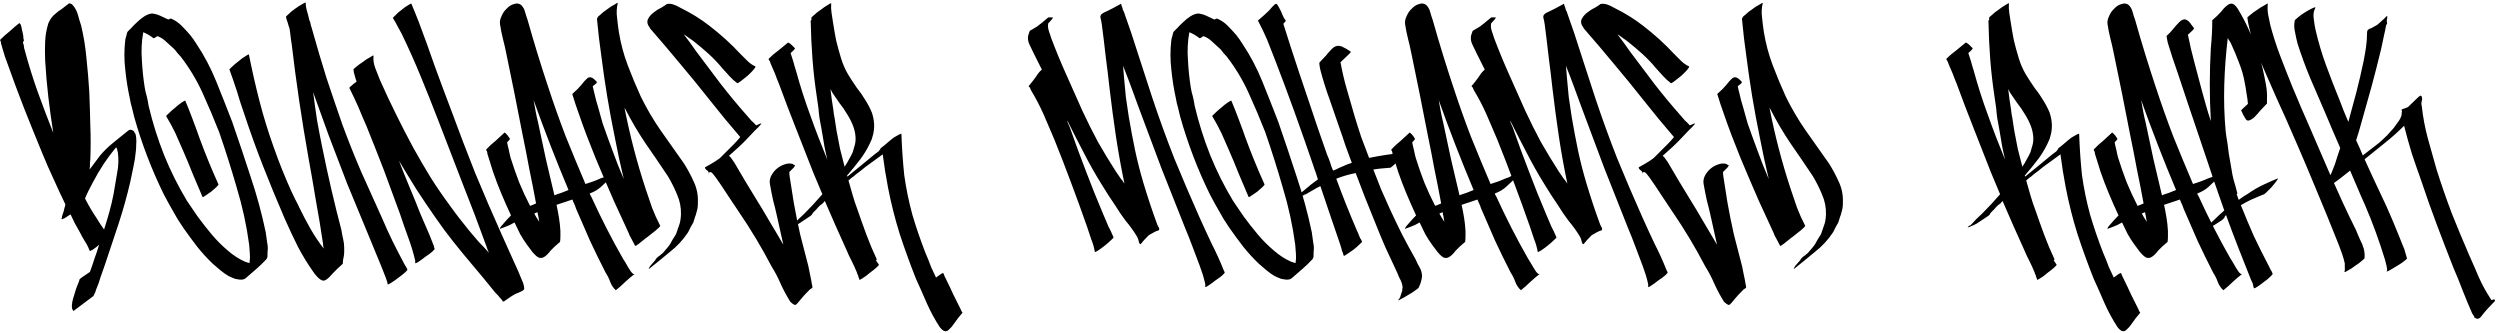 <svg width="510" height="68" viewBox="0 0 510 68" fill="none" xmlns="http://www.w3.org/2000/svg">
<path d="M27.783 28.176C27.831 28.56 27.831 29.016 27.783 29.544C27.783 30.072 27.759 30.504 27.711 30.84C27.615 31.944 27.447 33.024 27.207 34.08C27.015 35.088 26.799 36.12 26.559 37.176C25.887 40.056 25.095 42.888 24.183 45.672C23.271 48.408 22.359 51.144 21.447 53.88C21.111 54.792 20.799 55.68 20.511 56.544C20.271 57.408 19.959 58.272 19.575 59.136C19.527 59.376 19.455 59.592 19.359 59.784C19.263 59.928 19.191 60.072 19.143 60.216C19.095 60.36 19.047 60.432 18.999 60.432C18.327 60.96 17.655 61.464 16.983 61.944C16.311 62.424 15.639 62.928 14.967 63.456C14.775 63.168 14.679 62.928 14.679 62.736C14.631 62.496 14.655 62.112 14.751 61.584C14.847 61.104 14.943 60.744 15.039 60.504C15.279 59.784 15.447 59.232 15.543 58.848C15.687 58.464 15.903 57.912 16.191 57.192C16.095 57.096 16.287 56.88 16.767 56.544C17.295 56.208 17.823 55.848 18.351 55.464C18.687 54.552 18.999 53.64 19.287 52.728C19.623 51.816 19.935 50.88 20.223 49.92C19.791 50.304 19.359 50.64 18.927 50.928C18.543 51.168 18.327 51.24 18.279 51.144C18.039 50.472 17.727 49.848 17.343 49.272C16.959 48.648 16.599 48 16.263 47.328C15.927 46.704 15.591 46.104 15.255 45.528C14.967 44.904 14.679 44.304 14.391 43.728C13.911 44.016 13.503 44.28 13.167 44.52C12.783 44.712 12.567 44.76 12.519 44.664C12.615 44.424 12.663 44.304 12.663 44.304C12.615 44.256 12.639 44.112 12.735 43.872C12.831 43.584 12.927 43.296 13.023 43.008C13.071 42.72 13.143 42.432 13.239 42.144C13.239 42.048 13.263 41.976 13.311 41.928C13.311 41.832 13.311 41.736 13.311 41.64C12.495 39.96 11.703 38.256 10.935 36.528C10.119 34.8 9.351 33.048 8.631 31.272C7.383 28.248 6.159 25.224 4.959 22.2C3.759 19.128 2.607 16.032 1.503 12.912C1.407 12.672 1.311 12.408 1.215 12.12C1.119 11.832 1.023 11.568 0.927 11.328V11.256C0.927 11.208 0.927 11.184 0.927 11.184C0.879 11.136 0.855 11.088 0.855 11.04C0.759 10.704 0.663 10.392 0.567 10.104C0.471 9.768 0.375 9.432 0.279 9.096C0.231 9 0.207 8.904 0.207 8.808C0.207 8.664 0.183 8.544 0.135 8.448C0.135 8.4 0.111 8.352 0.063 8.304C0.015 8.208 0.015 8.136 0.063 8.088C0.687 7.464 1.335 6.888 2.007 6.36C2.631 5.784 3.279 5.232 3.951 4.704L4.167 4.92C4.263 5.064 4.335 5.28 4.383 5.568C4.431 5.856 4.479 6.096 4.527 6.288C4.623 6.624 4.695 6.96 4.743 7.296C4.743 7.632 4.791 7.968 4.887 8.304C4.839 8.304 4.815 8.328 4.815 8.376C4.767 8.424 4.743 8.472 4.743 8.52C4.743 8.568 4.719 8.616 4.671 8.664C4.767 8.904 4.839 9.168 4.887 9.456C4.887 9.696 4.935 9.936 5.031 10.176C5.799 13.056 6.687 15.912 7.695 18.744C8.703 21.528 9.759 24.312 10.863 27.096C10.479 24.648 10.143 22.2 9.855 19.752C9.567 17.256 9.351 14.76 9.207 12.264C9.159 11.016 9.159 9.768 9.207 8.52C9.255 7.272 9.471 6.024 9.855 4.776C10.047 4.296 10.263 3.912 10.503 3.624C10.743 3.288 11.031 3 11.367 2.76C11.655 2.472 12.039 2.184 12.519 1.896C12.951 1.56 13.479 1.152 14.103 0.672C14.199 0.672 14.295 0.696 14.391 0.744C14.439 0.792 14.511 0.816 14.607 0.816L14.751 0.96C14.751 0.96 14.799 1.008 14.895 1.104C15.375 1.68 15.711 2.328 15.903 3.048C16.095 3.768 16.311 4.488 16.551 5.208C17.079 7.416 17.439 9.624 17.631 11.832C17.871 14.04 18.063 16.296 18.207 18.6C18.303 20.904 18.375 23.232 18.423 25.584C18.519 27.888 18.519 30.216 18.423 32.568C18.375 32.904 18.351 33.24 18.351 33.576C18.351 33.912 18.327 34.248 18.279 34.584C18.663 34.056 19.023 33.576 19.359 33.144C19.695 32.664 20.055 32.184 20.439 31.704C21.255 30.744 22.143 29.88 23.103 29.112C24.111 28.296 25.119 27.48 26.127 26.664C26.463 26.376 26.847 26.4 27.279 26.736C27.375 26.832 27.423 26.928 27.423 27.024C27.471 27.12 27.543 27.216 27.639 27.312C27.735 27.696 27.783 27.984 27.783 28.176ZM0.279 8.16V8.016C0.279 8.016 0.279 8.064 0.279 8.16ZM14.967 20.976C15.063 22.512 15.135 24.072 15.183 25.656C15.231 27.192 15.207 28.728 15.111 30.264C15.015 29.736 14.919 29.208 14.823 28.68C14.679 28.152 14.559 27.624 14.463 27.096C13.983 24.648 13.575 22.2 13.239 19.752C12.903 17.256 12.687 14.736 12.591 12.192V9.816C12.591 9.384 12.591 8.976 12.591 8.592C12.591 8.16 12.615 7.728 12.663 7.296C12.759 7.584 12.831 7.824 12.879 8.016C13.551 10.128 14.031 12.264 14.319 14.424C14.559 16.584 14.775 18.768 14.967 20.976ZM23.175 39.552C23.415 38.16 23.655 36.744 23.895 35.304C24.183 33.864 24.231 32.448 24.039 31.056C23.943 30.768 23.895 30.552 23.895 30.408C23.799 30.216 23.727 30.096 23.679 30.048C21.855 32.256 20.295 34.608 18.999 37.104C18.711 37.632 18.423 38.184 18.135 38.76C17.847 39.336 17.583 39.912 17.343 40.488C18.111 41.976 18.903 43.32 19.719 44.52C19.959 44.904 20.199 45.288 20.439 45.672C20.727 46.056 20.991 46.44 21.231 46.824C21.615 45.624 21.975 44.424 22.311 43.224C22.647 42.024 22.935 40.8 23.175 39.552ZM54.212 47.4C54.308 48.168 54.404 48.864 54.5 49.488C54.644 50.112 54.668 50.784 54.572 51.504C54.572 51.744 54.572 51.984 54.572 52.224C54.572 52.464 54.5 52.68 54.356 52.872C53.684 53.592 52.988 54.264 52.268 54.888C51.548 55.512 50.828 56.136 50.108 56.76C49.868 56.952 49.556 57.048 49.172 57.048C48.932 57.048 48.716 57.024 48.524 56.976C48.38 56.976 48.212 56.952 48.02 56.904C47.78 56.808 47.54 56.712 47.3 56.616C47.108 56.52 46.892 56.424 46.652 56.328C46.076 55.992 45.5 55.584 44.924 55.104C44.396 54.672 43.892 54.24 43.412 53.808C42.26 52.704 41.204 51.552 40.244 50.352C39.284 49.104 38.348 47.832 37.436 46.536C36.956 45.768 36.548 45.144 36.212 44.664C35.924 44.136 35.636 43.632 35.348 43.152C35.06 42.672 34.772 42.168 34.484 41.64C34.196 41.112 33.836 40.44 33.404 39.624C32.156 37.08 31.028 34.488 30.02 31.848C29.012 29.208 28.124 26.52 27.356 23.784C27.212 23.16 27.068 22.56 26.924 21.984C26.732 21.36 26.588 20.736 26.492 20.112C26.06 18.144 25.748 16.176 25.556 14.208C25.316 12.192 25.316 10.176 25.556 8.16C25.556 8.064 25.628 7.776 25.772 7.296C25.868 6.768 25.988 6.456 26.132 6.36C26.228 6.264 26.444 6.048 26.78 5.712C27.116 5.328 27.524 4.92 28.004 4.488C28.436 4.056 28.916 3.672 29.444 3.336C29.972 3 30.476 2.808 30.956 2.76C31.196 2.76 31.388 2.784 31.532 2.832C31.676 2.88 31.868 2.928 32.108 2.976C32.492 3.12 32.876 3.288 33.26 3.48C33.596 3.624 33.956 3.792 34.34 3.984C34.628 3.84 34.796 3.768 34.844 3.768C35.66 4.104 36.38 4.584 37.004 5.208C37.628 5.832 38.228 6.48 38.804 7.152C39.044 7.44 39.26 7.728 39.452 8.016C39.644 8.304 39.836 8.592 40.028 8.88C41.66 11.328 43.028 13.92 44.132 16.656C45.236 19.392 46.316 22.128 47.372 24.864C48.668 28.608 49.916 32.328 51.116 36.024C52.364 39.72 53.396 43.512 54.212 47.4ZM49.964 53.376C50.204 53.472 50.516 53.568 50.9 53.664C50.996 52.992 51.02 52.368 50.972 51.792C50.924 51.216 50.876 50.592 50.828 49.92C50.3 45.984 49.46 42.12 48.308 38.328C47.204 34.488 46.004 30.696 44.708 26.952C43.652 24.264 42.524 21.6 41.324 18.96C40.124 16.32 38.636 13.848 36.86 11.544C36.62 11.256 36.38 10.992 36.14 10.752C35.948 10.464 35.732 10.2 35.492 9.96C34.964 9.48 34.436 9 33.908 8.52C33.38 7.992 32.78 7.608 32.108 7.368C31.628 7.704 31.364 7.848 31.316 7.8C30.644 7.272 29.948 6.864 29.228 6.576C28.892 8.4 28.796 10.272 28.94 12.192C29.036 14.112 29.228 15.984 29.516 17.808C29.612 18.432 29.756 19.056 29.948 19.68C30.092 20.256 30.212 20.88 30.308 21.552C31.124 25.008 32.18 28.368 33.476 31.632C34.772 34.848 36.332 37.968 38.156 40.992C38.54 41.52 38.9 42.048 39.236 42.576C39.572 43.104 39.932 43.632 40.316 44.16C41.228 45.408 42.188 46.632 43.196 47.832C44.204 49.032 45.308 50.136 46.508 51.144C47.612 52.104 48.764 52.848 49.964 53.376ZM40.676 28.104C41.876 31.368 43.172 34.536 44.564 37.608C44.612 37.656 44.468 37.848 44.132 38.184C43.796 38.472 43.436 38.784 43.052 39.12C42.668 39.408 42.284 39.672 41.9 39.912C41.564 40.152 41.372 40.248 41.324 40.2C40.652 38.616 39.98 37.032 39.308 35.448C38.684 33.864 38.036 32.304 37.364 30.768C36.836 29.568 36.308 28.368 35.78 27.168C35.204 25.968 34.58 24.816 33.908 23.712C33.86 23.664 34.028 23.472 34.412 23.136C34.796 22.752 35.228 22.368 35.708 21.984C36.188 21.552 36.644 21.192 37.076 20.904C37.508 20.616 37.748 20.496 37.796 20.544C38.324 21.792 38.828 23.064 39.308 24.36C39.788 25.608 40.244 26.856 40.676 28.104ZM83.104 54.96C83.152 55.056 82.984 55.272 82.6 55.608C82.216 55.944 81.76 56.304 81.232 56.688C80.752 57.072 80.272 57.408 79.792 57.696C79.36 57.984 79.12 58.08 79.072 57.984C79.072 57.744 79.024 57.528 78.928 57.336C78.88 57.144 78.808 56.928 78.712 56.688C78.088 55.056 77.44 53.448 76.768 51.864C76.096 50.28 75.424 48.648 74.752 46.968C73.408 43.752 72.088 40.56 70.792 37.392C69.544 34.176 68.296 30.912 67.048 27.6C66.52 26.112 65.992 24.648 65.464 23.208C64.936 21.72 64.408 20.256 63.88 18.816C64.12 20.688 64.384 22.584 64.672 24.504C65.008 26.376 65.368 28.248 65.752 30.12C66.904 35.832 68.2 41.424 69.64 46.896C69.736 47.52 69.856 48.144 70 48.768C70.144 49.344 70.216 49.944 70.216 50.568C70.216 50.856 70.216 51.12 70.216 51.36C70.216 51.648 70.192 51.936 70.144 52.224C70 52.8 69.928 53.328 69.928 53.808C69.064 54.576 68.368 55.248 67.84 55.824C67.36 56.4 66.928 56.808 66.544 57.048C66.208 57.288 65.872 57.312 65.536 57.12C65.2 56.976 64.744 56.544 64.168 55.824C62.92 54.096 61.792 52.272 60.784 50.352C59.824 48.432 58.912 46.488 58.048 44.52C56.512 40.968 55.048 37.416 53.656 33.864C52.264 30.312 50.968 26.712 49.768 23.064C49.24 21.576 48.76 20.088 48.328 18.6C47.848 17.112 47.344 15.648 46.816 14.208C46.768 14.16 46.936 13.968 47.32 13.632C47.704 13.248 48.16 12.864 48.688 12.48C49.168 12.048 49.624 11.712 50.056 11.472C50.488 11.184 50.728 11.064 50.776 11.112C51.4 14.28 52.12 17.448 52.936 20.616C53.752 23.784 54.712 26.904 55.816 29.976C56.872 33 58.072 36 59.416 38.976C59.656 39.504 59.92 40.056 60.208 40.632C60.496 41.16 60.76 41.688 61 42.216C61.72 43.704 62.488 45.168 63.304 46.608C64.12 48.048 65.032 49.416 66.04 50.712C65.944 50.328 65.896 49.992 65.896 49.704C65.464 46.776 64.984 43.872 64.456 40.992C63.976 38.064 63.472 35.16 62.944 32.28C61.552 24.456 60.4 16.656 59.488 8.88C59.392 8.352 59.32 7.848 59.272 7.368C59.224 6.84 59.152 6.312 59.056 5.784C58.912 5.4 58.792 5.016 58.696 4.632C58.552 4.248 58.432 3.864 58.336 3.48C58.288 3.432 58.456 3.24 58.84 2.904C59.224 2.52 59.656 2.16 60.136 1.824C60.664 1.44 61.144 1.128 61.576 0.888C62.056 0.6 62.32 0.48 62.368 0.528V0.672V0.96C62.416 1.344 62.488 1.728 62.584 2.112C62.68 2.448 62.776 2.784 62.872 3.12C62.968 3.504 63.04 3.816 63.088 4.056C63.184 4.248 63.256 4.44 63.304 4.632C63.352 4.824 63.4 5.04 63.448 5.28C63.544 5.52 63.64 5.832 63.736 6.216C64.648 9.48 65.608 12.72 66.616 15.936C67.672 19.104 68.752 22.272 69.856 25.44C71.056 28.704 72.328 31.896 73.672 35.016C75.064 38.136 76.48 41.28 77.92 44.448C78.592 46.032 79.312 47.616 80.08 49.2C80.848 50.736 81.64 52.272 82.456 53.808C82.552 54 82.648 54.168 82.744 54.312C82.888 54.504 83.008 54.72 83.104 54.96ZM106.733 57.768C106.877 58.296 106.949 58.656 106.949 58.848C106.949 59.04 106.805 59.208 106.517 59.352C106.277 59.496 105.845 59.688 105.221 59.928C104.645 60.216 103.829 60.744 102.773 61.512C102.725 61.512 102.677 61.488 102.629 61.44C102.485 61.536 102.437 61.488 102.485 61.296C102.293 61.104 102.125 60.912 101.981 60.72C101.837 60.576 101.693 60.408 101.549 60.216C101.405 60.072 101.261 59.928 101.117 59.784C101.021 59.64 100.901 59.496 100.757 59.352C99.413 57.672 98.045 56.016 96.653 54.384C95.309 52.8 93.965 51.168 92.621 49.488C91.853 48.48 91.205 47.64 90.677 46.968C90.197 46.296 89.597 45.456 88.877 44.448C87.533 42.528 86.237 40.608 84.989 38.688C83.789 36.768 82.589 34.8 81.389 32.784C81.917 34.176 82.469 35.568 83.045 36.96C83.621 38.352 84.197 39.744 84.773 41.136C85.349 42.672 85.973 44.184 86.645 45.672C87.317 47.16 87.941 48.672 88.517 50.208C88.517 50.352 88.565 50.52 88.661 50.712C88.709 50.808 88.541 51.024 88.157 51.36C87.773 51.696 87.317 52.032 86.789 52.368C86.309 52.752 85.853 53.088 85.421 53.376C84.989 53.664 84.749 53.76 84.701 53.664V53.16C84.317 51.528 83.837 49.944 83.261 48.408C82.685 46.824 82.133 45.24 81.605 43.656C80.501 40.632 79.397 37.632 78.293 34.656C77.141 31.68 75.965 28.704 74.765 25.728C74.189 24.432 73.637 23.136 73.109 21.84C72.533 20.544 71.933 19.272 71.309 18.024C71.213 17.928 71.333 17.76 71.669 17.52C71.957 17.232 72.317 16.944 72.749 16.656C72.605 16.272 72.485 15.888 72.389 15.504C72.245 15.072 72.149 14.64 72.101 14.208C72.053 14.16 72.245 13.968 72.677 13.632C73.061 13.296 73.517 12.96 74.045 12.624C74.525 12.24 75.005 11.928 75.485 11.688C75.917 11.4 76.157 11.28 76.205 11.328C76.109 12.192 76.229 13.056 76.565 13.92C76.901 14.736 77.213 15.528 77.501 16.296C78.557 18.696 79.661 21.048 80.813 23.352C81.917 25.608 83.093 27.888 84.341 30.192C85.493 32.256 86.669 34.272 87.869 36.24C89.117 38.208 90.437 40.128 91.829 42C92.549 43.008 93.173 43.848 93.701 44.52C94.229 45.192 94.877 46.008 95.645 46.968C96.317 47.784 96.989 48.576 97.661 49.344C98.381 50.064 99.077 50.808 99.749 51.576C99.653 51.336 99.557 51.12 99.461 50.928C99.413 50.736 99.341 50.52 99.245 50.28C97.661 45.912 96.029 41.616 94.349 37.392C92.717 33.12 91.061 28.824 89.381 24.504C88.229 21.528 87.053 18.576 85.853 15.648C84.653 12.72 83.357 9.816 81.965 6.936C81.677 6.408 81.389 5.88 81.101 5.352C80.813 4.776 80.501 4.224 80.165 3.696C80.117 3.648 80.285 3.456 80.669 3.12C81.005 2.736 81.413 2.376 81.893 2.04C82.325 1.656 82.757 1.344 83.189 1.104C83.621 0.816 83.861 0.696 83.909 0.744C84.149 1.32 84.389 1.896 84.629 2.472C84.869 3.048 85.109 3.648 85.349 4.272C86.501 7.296 87.605 10.344 88.661 13.416C89.765 16.44 90.893 19.464 92.045 22.488C93.629 26.808 95.261 31.08 96.941 35.304C98.669 39.48 100.469 43.656 102.341 47.832C103.109 49.512 103.853 51.168 104.573 52.8C105.341 54.432 106.061 56.088 106.733 57.768ZM129.442 55.896C128.77 56.424 128.122 56.976 127.498 57.552C126.922 58.128 126.298 58.68 125.626 59.208C125.098 58.728 124.714 58.152 124.474 57.48C124.234 56.808 123.922 56.184 123.538 55.608C122.434 53.448 121.378 51.288 120.37 49.128C119.41 46.92 118.45 44.712 117.49 42.504C117.394 42.168 117.274 41.856 117.13 41.568C116.986 41.28 116.866 40.992 116.77 40.704L113.53 41.784C113.722 42.648 113.89 43.536 114.034 44.448C114.178 45.312 114.274 46.2 114.322 47.112C114.322 47.496 114.322 47.88 114.322 48.264C114.322 48.6 114.298 48.96 114.25 49.344C113.434 50.016 112.786 50.616 112.306 51.144C111.874 51.72 111.466 52.128 111.082 52.368C110.746 52.608 110.386 52.68 110.002 52.584C109.666 52.488 109.21 52.104 108.634 51.432L107.554 49.992C107.026 49.272 106.546 48.528 106.114 47.76C105.73 46.992 105.346 46.2 104.962 45.384C104.674 45.528 104.362 45.696 104.026 45.888C103.69 46.032 103.402 46.152 103.162 46.248C102.874 46.344 102.682 46.416 102.586 46.464C102.442 46.512 102.25 46.584 102.01 46.68C101.914 46.584 102.13 46.248 102.658 45.672C103.186 45.048 103.714 44.472 104.242 43.944C103.57 42.504 102.922 41.04 102.298 39.552C101.674 38.064 101.098 36.552 100.57 35.016L99.49 31.56C99.442 31.464 99.418 31.368 99.418 31.272C99.418 31.128 99.394 31.008 99.346 30.912C99.202 30.672 99.154 30.528 99.202 30.48C99.778 29.856 100.402 29.28 101.074 28.752C101.698 28.176 102.322 27.6 102.946 27.024C103.186 27.216 103.402 27.432 103.594 27.672C103.738 27.864 103.882 28.08 104.026 28.32C104.026 28.416 103.834 28.656 103.45 29.04C103.546 29.568 103.666 30.096 103.81 30.624C103.906 31.152 104.026 31.68 104.17 32.208C104.698 33.888 105.274 35.544 105.898 37.176C106.57 38.808 107.314 40.416 108.13 42C108.37 41.904 108.562 41.832 108.706 41.784C108.898 41.688 109.114 41.592 109.354 41.496C108.922 39.144 108.466 36.816 107.986 34.512C107.554 32.16 107.098 29.832 106.618 27.528C106.042 24.696 105.49 21.888 104.962 19.104C104.386 16.32 103.81 13.512 103.234 10.68C103.042 9.72 102.826 8.784 102.586 7.872C102.346 6.912 102.154 5.952 102.01 4.992C101.914 4.464 102.01 3.912 102.298 3.336C102.538 2.712 102.898 2.184 103.378 1.752C103.81 1.272 104.314 0.96 104.89 0.816C105.418 0.624 105.898 0.696 106.33 1.032C106.714 1.416 106.978 1.896 107.122 2.472C107.266 3 107.434 3.528 107.626 4.056C108.922 8.664 110.338 13.272 111.874 17.88C112.978 21.24 114.154 24.552 115.402 27.816C116.698 31.032 118.042 34.272 119.434 37.536C119.962 37.344 120.466 37.176 120.946 37.032C121.474 36.84 122.002 36.624 122.53 36.384C122.818 36.288 123.034 36.216 123.178 36.168C123.37 36.072 123.586 35.952 123.826 35.808C123.922 35.76 123.994 35.712 124.042 35.664C124.138 35.616 124.234 35.568 124.33 35.52C124.426 35.472 124.474 35.448 124.474 35.448C124.426 35.448 124.402 35.472 124.402 35.52C124.834 35.184 125.05 35.088 125.05 35.232C125.146 35.328 125.194 35.424 125.194 35.52C125.194 35.616 125.17 35.688 125.122 35.736C124.546 36.264 124.042 36.744 123.61 37.176C123.226 37.56 122.866 37.896 122.53 38.184C122.194 38.472 121.858 38.712 121.522 38.904C121.186 39.096 120.778 39.288 120.298 39.48C120.346 39.672 120.442 39.864 120.586 40.056C122.602 44.472 124.762 48.696 127.066 52.728C127.354 53.16 127.618 53.592 127.858 54.024C128.098 54.456 128.362 54.888 128.65 55.32C128.746 55.416 128.842 55.536 128.938 55.68C129.082 55.824 129.202 55.896 129.298 55.896H129.442ZM109.786 43.944C109.738 43.848 109.714 43.752 109.714 43.656C109.714 43.512 109.69 43.392 109.642 43.296C109.354 43.392 109.138 43.488 108.994 43.584C109.282 44.112 109.618 44.664 110.002 45.24L109.786 43.944ZM113.098 39.84C113.578 39.648 114.058 39.48 114.538 39.336C115.018 39.144 115.498 38.952 115.978 38.76C113.434 32.712 111.058 26.592 108.85 20.4C108.994 21.216 109.138 22.008 109.282 22.776C109.426 23.544 109.594 24.312 109.786 25.08C110.314 27.576 110.842 30.048 111.37 32.496C111.946 34.944 112.522 37.392 113.098 39.84ZM139.493 33.288C140.261 34.488 140.933 35.736 141.509 37.032C142.133 38.328 142.421 39.72 142.373 41.208C142.373 41.688 142.349 42.096 142.301 42.432C142.253 42.72 142.181 43.008 142.085 43.296C142.037 43.584 141.941 43.896 141.797 44.232C141.701 44.568 141.581 44.952 141.437 45.384C141.245 45.72 141.053 46.056 140.861 46.392C140.717 46.728 140.549 47.064 140.357 47.4C139.349 48.936 138.101 50.28 136.613 51.432C135.173 52.632 133.757 53.784 132.365 54.888C132.317 54.84 132.413 54.624 132.653 54.24C132.941 53.904 133.277 53.52 133.661 53.088C133.805 52.752 134.141 52.416 134.669 52.08C134.861 51.888 135.005 51.768 135.101 51.72L135.317 51.504C135.701 51.072 135.989 50.736 136.181 50.496C136.421 50.208 136.613 49.944 136.757 49.704C136.901 49.464 137.045 49.2 137.189 48.912C137.381 48.624 137.621 48.24 137.909 47.76C138.197 46.944 138.413 46.32 138.557 45.888C138.749 45.408 138.869 44.712 138.917 43.8C138.965 42.36 138.701 40.992 138.125 39.696C137.597 38.4 136.973 37.152 136.253 35.952C134.717 33.648 133.181 31.392 131.645 29.184C130.157 26.976 128.789 24.648 127.541 22.2C127.493 22.152 127.469 22.128 127.469 22.128C127.469 22.08 127.445 22.032 127.397 21.984C128.501 27.648 129.941 33.168 131.717 38.544C132.149 39.792 132.581 41.064 133.013 42.36C133.493 43.608 134.045 44.832 134.669 46.032C134.717 46.08 134.645 46.2 134.453 46.392C134.261 46.584 134.021 46.8 133.733 47.04C133.445 47.28 133.109 47.544 132.725 47.832C132.389 48.12 132.077 48.36 131.789 48.552C131.309 48.936 130.829 49.32 130.349 49.704C129.869 50.088 129.605 50.232 129.557 50.136C129.173 49.416 128.909 48.912 128.765 48.624C128.621 48.336 128.501 48.12 128.405 47.976C128.357 47.784 128.261 47.544 128.117 47.256C127.973 46.92 127.709 46.344 127.325 45.528C125.933 42.6 124.613 39.648 123.365 36.672C122.069 33.696 120.845 30.696 119.693 27.672C119.165 26.28 118.661 24.888 118.181 23.496C117.653 22.056 117.173 20.616 116.741 19.176C117.557 18.456 118.181 17.832 118.613 17.304C119.045 16.728 119.405 16.32 119.693 16.08C119.981 15.792 120.269 15.696 120.557 15.792C120.845 15.84 121.229 16.128 121.709 16.656C121.805 16.704 121.781 16.824 121.637 17.016C121.445 17.16 121.205 17.352 120.917 17.592C120.965 17.832 121.013 18.048 121.061 18.24C121.109 18.432 121.157 18.624 121.205 18.816C121.445 19.92 121.733 21 122.069 22.056C122.357 23.064 122.645 24.096 122.933 25.152C123.605 27.072 124.301 28.992 125.021 30.912C125.693 32.784 126.437 34.656 127.253 36.528C126.581 33.744 125.981 30.96 125.453 28.176C124.877 25.392 124.349 22.56 123.869 19.68C123.437 17.04 123.053 14.4 122.717 11.76C122.333 9.12 122.021 6.48 121.781 3.84C121.781 3.744 121.829 3.672 121.925 3.624V3.552C121.877 3.504 122.069 3.312 122.501 2.976C122.885 2.592 123.341 2.232 123.869 1.896C124.349 1.512 124.829 1.2 125.309 0.96C125.741 0.672 125.981 0.552 126.029 0.6C125.789 1.608 125.741 2.616 125.885 3.624C125.981 4.584 126.101 5.544 126.245 6.504C126.629 8.856 127.229 11.112 128.045 13.272C128.861 15.432 129.749 17.568 130.709 19.68C131.909 22.128 133.277 24.456 134.813 26.664C136.397 28.872 137.957 31.08 139.493 33.288ZM165.702 58.56C165.846 58.608 165.678 58.776 165.198 59.064C164.382 59.88 163.782 60.528 163.398 61.008C163.014 61.488 162.726 61.824 162.534 62.016C162.342 62.208 162.174 62.256 162.03 62.16C161.886 62.112 161.622 61.92 161.238 61.584C160.518 60.432 159.87 59.232 159.294 57.984C158.766 56.736 158.142 55.536 157.422 54.384C155.358 50.448 153.126 46.728 150.726 43.224C149.958 42.072 149.19 40.92 148.422 39.768C147.654 38.568 146.862 37.392 146.046 36.24C145.95 36.144 145.782 35.928 145.542 35.592C145.302 35.256 145.062 35.088 144.822 35.088C144.63 35.232 144.51 35.328 144.462 35.376C144.414 35.376 144.486 35.28 144.678 35.088H144.75C144.702 35.088 144.654 35.112 144.606 35.16C144.51 35.064 144.438 34.968 144.39 34.872C144.294 34.776 144.198 34.704 144.102 34.656C144.054 34.656 144.03 34.68 144.03 34.728C144.03 34.728 144.006 34.728 143.958 34.728C144.006 34.728 144.03 34.728 144.03 34.728C144.03 34.68 144.054 34.656 144.102 34.656C143.91 34.464 143.814 34.32 143.814 34.224C143.814 34.128 143.934 34.032 144.174 33.936C144.414 33.792 144.75 33.6 145.182 33.36C145.614 33.12 146.166 32.76 146.838 32.28L148.566 30.552C148.998 30.12 149.406 29.712 149.79 29.328C150.222 28.896 150.63 28.44 151.014 27.96C148.902 25.512 146.862 23.04 144.894 20.544C142.926 18.048 140.91 15.576 138.846 13.128C136.782 10.632 134.742 8.232 132.726 5.928C132.63 5.832 132.558 5.712 132.51 5.568C132.414 5.424 132.318 5.28 132.222 5.136C131.982 4.608 132.006 4.128 132.294 3.696C132.582 3.216 132.966 2.808 133.446 2.472C133.926 2.088 134.43 1.776 134.958 1.536C135.438 1.248 135.798 1.008 136.038 0.816C136.518 0.72 136.998 0.768 137.478 0.96C137.91 1.104 138.318 1.296 138.702 1.536C140.958 2.64 142.974 3.888 144.75 5.28C147.054 7.056 149.142 8.952 151.014 10.968C151.494 11.448 151.974 11.928 152.454 12.408C152.934 12.888 153.486 13.272 154.11 13.56C154.158 13.656 154.014 13.896 153.678 14.28C153.342 14.664 152.934 15.072 152.454 15.504C151.974 15.888 151.518 16.248 151.086 16.584C150.654 16.92 150.414 17.04 150.366 16.944C149.838 16.56 149.334 16.104 148.854 15.576C148.374 15.048 147.894 14.52 147.414 13.992C146.502 12.888 145.542 11.88 144.534 10.968C143.526 10.056 142.47 9.168 141.366 8.304C141.03 8.064 140.718 7.848 140.43 7.656C140.142 7.416 139.83 7.2 139.494 7.008C139.926 7.584 140.358 8.16 140.79 8.736C141.174 9.312 141.582 9.888 142.014 10.464C143.694 12.72 145.374 14.952 147.054 17.16C148.734 19.32 150.486 21.432 152.31 23.496C152.646 23.88 152.958 24.24 153.246 24.576C153.582 24.864 153.918 25.2 154.254 25.584C154.926 25.248 155.286 25.128 155.334 25.224C154.902 25.752 154.446 26.232 153.966 26.664C153.534 27.096 153.102 27.552 152.67 28.032C152.046 28.704 151.398 29.352 150.726 29.976C150.054 30.552 149.382 31.152 148.71 31.776C149.382 31.2 149.67 30.96 149.574 31.056C149.478 31.152 149.19 31.392 148.71 31.776C148.95 31.968 149.142 32.184 149.286 32.424C149.43 32.664 149.598 32.904 149.79 33.144C150.51 34.392 151.23 35.616 151.95 36.816C152.67 38.016 153.414 39.24 154.182 40.488C155.142 42.024 156.078 43.584 156.99 45.168C157.95 46.752 158.886 48.336 159.798 49.92L158.502 44.088C158.262 42.984 157.998 41.904 157.71 40.848C157.47 39.744 157.254 38.64 157.062 37.536C156.966 37.008 157.038 36.48 157.278 35.952C157.566 35.376 157.926 34.896 158.358 34.512C158.838 34.08 159.366 33.768 159.942 33.576C160.518 33.336 161.094 33.288 161.67 33.432C161.814 33.528 161.886 33.576 161.886 33.576C161.886 33.576 161.982 33.624 162.174 33.72C162.222 33.768 162.126 33.936 161.886 34.224C161.646 34.464 161.358 34.752 161.022 35.088C161.022 35.424 161.046 35.736 161.094 36.024C161.142 36.312 161.19 36.624 161.238 36.96C161.334 37.44 161.406 37.896 161.454 38.328C161.502 38.76 161.574 39.216 161.67 39.696C161.718 40.032 161.766 40.344 161.814 40.632C161.862 40.92 161.91 41.208 161.958 41.496C162.342 43.656 162.774 45.792 163.254 47.904C163.782 50.016 164.334 52.152 164.91 54.312C165.054 54.936 165.174 55.536 165.27 56.112C165.414 56.736 165.534 57.36 165.63 57.984C165.63 58.08 165.654 58.176 165.702 58.272C165.75 58.368 165.75 58.464 165.702 58.56ZM196.13 63.456C196.178 63.552 196.226 63.624 196.274 63.672C196.37 63.768 196.37 63.84 196.274 63.888C195.65 64.608 195.146 65.256 194.762 65.832C194.378 66.408 194.018 66.84 193.682 67.128C193.394 67.464 193.106 67.608 192.818 67.56C192.53 67.56 192.17 67.296 191.738 66.768C190.73 65.232 189.842 63.6 189.074 61.872C188.354 60.192 187.61 58.512 186.842 56.832C185.642 53.808 184.538 50.76 183.53 47.688C182.57 44.616 181.778 41.472 181.154 38.256C180.722 36 180.362 33.744 180.074 31.488C179.306 32.064 178.514 32.64 177.698 33.216C176.93 33.744 176.21 34.296 175.538 34.872C175.202 35.112 174.914 35.328 174.674 35.52C174.482 35.664 174.314 35.808 174.17 35.952C174.026 36.048 173.858 36.168 173.666 36.312C173.522 36.456 173.33 36.624 173.09 36.816C173.378 37.824 173.666 38.832 173.954 39.84C174.242 40.848 174.578 41.856 174.962 42.864C175.538 44.544 176.138 46.224 176.762 47.904C177.386 49.584 178.082 51.24 178.85 52.872C178.85 52.968 178.802 53.064 178.706 53.16C178.802 53.256 178.874 53.352 178.922 53.448C179.018 53.592 179.114 53.736 179.21 53.88L179.282 53.952C179.33 54.048 179.162 54.264 178.778 54.6C178.394 54.936 177.938 55.296 177.41 55.68C176.93 56.112 176.45 56.472 175.97 56.76C175.538 57.048 175.298 57.144 175.25 57.048C175.25 57.048 175.274 57.024 175.322 56.976C175.226 56.784 175.154 56.616 175.106 56.472C175.106 56.328 175.058 56.16 174.962 55.968H174.89C174.89 55.824 174.866 55.704 174.818 55.608C174.482 54.792 174.122 54 173.738 53.232C173.354 52.512 172.994 51.744 172.658 50.928C171.89 49.248 171.146 47.592 170.426 45.96C169.706 44.328 168.986 42.672 168.266 40.992C168.122 41.136 167.978 41.304 167.834 41.496C167.642 41.64 167.45 41.784 167.258 41.928C166.922 42.264 166.682 42.528 166.538 42.72C166.442 42.816 166.37 42.888 166.322 42.936C166.274 42.936 166.226 42.984 166.178 43.08L165.746 43.512C165.794 43.608 165.674 43.776 165.386 44.016C165.098 44.208 164.738 44.448 164.306 44.736C163.874 45.024 163.442 45.312 163.01 45.6C162.578 45.84 162.218 46.008 161.93 46.104C161.498 46.344 161.234 46.416 161.138 46.32C161.426 46.08 161.618 45.96 161.714 45.96C161.762 45.912 161.834 45.84 161.93 45.744C162.554 45.024 163.274 44.304 164.09 43.584C164.714 42.96 165.338 42.312 165.962 41.64C166.538 40.968 167.138 40.296 167.762 39.624C167.426 38.856 167.114 38.112 166.826 37.392C166.538 36.672 166.226 35.928 165.89 35.16C164.69 32.136 163.514 29.136 162.362 26.16C161.162 23.136 160.01 20.112 158.906 17.088C158.618 16.416 158.354 15.744 158.114 15.072C157.826 14.4 157.538 13.728 157.25 13.056C157.154 12.768 157.082 12.576 157.034 12.48C156.986 12.384 156.938 12.312 156.89 12.264C156.794 12.168 156.77 12.072 156.818 11.976C157.442 11.352 158.09 10.8 158.762 10.32C159.434 9.792 160.106 9.24 160.778 8.664C161.066 8.808 161.306 8.976 161.498 9.168C161.69 9.36 161.906 9.576 162.146 9.816C162.242 9.912 161.954 10.248 161.282 10.824C161.474 11.4 161.666 12 161.858 12.624C162.002 13.2 162.17 13.776 162.362 14.352C163.226 17.52 164.21 20.592 165.314 23.568C166.37 26.544 167.522 29.544 168.77 32.568C168.626 31.896 168.482 31.248 168.338 30.624C168.194 29.952 168.074 29.28 167.978 28.608C167.786 27.6 167.642 26.76 167.546 26.088C167.402 25.416 167.282 24.768 167.186 24.144C167.09 23.472 167.018 22.8 166.97 22.128C166.874 21.456 166.754 20.616 166.61 19.608C166.226 17.064 165.938 14.544 165.746 12.048C165.554 9.504 165.434 6.936 165.386 4.344C165.29 4.344 165.338 4.248 165.53 4.056V3.624C165.482 3.576 165.674 3.384 166.106 3.048C166.49 2.664 166.946 2.304 167.474 1.968C167.954 1.584 168.41 1.272 168.842 1.032C169.274 0.744 169.514 0.624 169.562 0.672C169.514 1.344 169.538 1.992 169.634 2.616C169.73 3.24 169.826 3.864 169.922 4.488C170.114 5.736 170.33 6.984 170.57 8.232C170.858 9.432 171.194 10.656 171.578 11.904C171.914 13.008 172.37 14.064 172.946 15.072C173.522 16.032 174.146 16.992 174.818 17.952C175.442 18.72 175.994 19.512 176.474 20.328C177.002 21.144 177.458 22.008 177.842 22.92C178.37 24.456 178.466 25.944 178.13 27.384C178.082 27.528 178.034 27.696 177.986 27.888C177.938 28.032 177.89 28.2 177.842 28.392C177.266 29.784 176.522 31.104 175.61 32.352C174.698 33.552 173.762 34.704 172.802 35.808C172.802 35.904 172.826 35.976 172.874 36.024C173.786 35.256 174.698 34.512 175.61 33.792C176.522 33.024 177.458 32.256 178.418 31.488L179.282 30.84C179.282 30.84 179.306 30.792 179.354 30.696L179.57 30.48C179.522 30.432 179.57 30.336 179.714 30.192C179.906 30.048 180.122 29.88 180.362 29.688C180.65 29.448 180.962 29.184 181.298 28.896C181.682 28.56 182.042 28.272 182.378 28.032C182.762 27.792 183.098 27.6 183.386 27.456C183.674 27.312 183.842 27.264 183.89 27.312C183.938 28.704 184.01 30.12 184.106 31.56C184.202 32.952 184.322 34.344 184.466 35.736C184.85 38.472 185.402 41.16 186.122 43.8C186.89 46.392 187.778 48.984 188.786 51.576C188.978 52.056 189.17 52.512 189.362 52.944C189.554 53.424 189.746 53.928 189.938 54.456C190.13 54.84 190.298 55.2 190.442 55.536C190.586 55.872 190.754 56.232 190.946 56.616C191.33 56.328 191.666 56.088 191.954 55.896C192.242 55.704 192.41 55.656 192.458 55.752C192.554 55.992 192.65 56.232 192.746 56.472C192.89 56.712 193.01 56.952 193.106 57.192C193.586 58.152 194.042 59.112 194.474 60.072C194.954 61.032 195.434 61.992 195.914 62.952C195.962 63.096 196.034 63.264 196.13 63.456ZM171.218 20.976C170.882 20.496 170.57 20.04 170.282 19.608C169.946 19.176 169.658 18.696 169.418 18.168C169.514 19.032 169.61 19.8 169.706 20.472C169.802 21.096 169.898 21.72 169.994 22.344C170.042 22.92 170.138 23.544 170.282 24.216C170.378 24.888 170.498 25.68 170.642 26.592C170.882 27.84 171.122 29.088 171.362 30.336C171.65 31.536 171.962 32.76 172.298 34.008C172.634 33.528 172.922 33.048 173.162 32.568C173.45 32.088 173.714 31.584 173.954 31.056C174.002 30.864 174.05 30.696 174.098 30.552C174.146 30.408 174.194 30.24 174.242 30.048C174.482 29.376 174.578 28.68 174.53 27.96C174.482 27.24 174.338 26.544 174.098 25.872C173.762 24.96 173.33 24.096 172.802 23.28C172.322 22.464 171.794 21.696 171.218 20.976ZM249.838 55.536C249.886 55.632 249.718 55.848 249.334 56.184C248.95 56.52 248.494 56.856 247.966 57.192C247.486 57.576 247.03 57.912 246.598 58.2C246.166 58.488 245.926 58.608 245.878 58.56V57.984C245.734 57.312 245.566 56.664 245.374 56.04C245.182 55.464 244.966 54.84 244.726 54.168C244.246 52.872 243.766 51.6 243.286 50.352C242.806 49.056 242.302 47.784 241.774 46.536C240.142 42.456 238.534 38.4 236.95 34.368C235.414 30.288 233.878 26.184 232.342 22.056C231.814 20.616 231.286 19.176 230.758 17.736C230.23 16.296 229.678 14.856 229.102 13.416L229.318 16.008C229.462 17.448 229.582 18.72 229.678 19.824C229.822 20.928 230.014 22.224 230.254 23.712C230.638 26.016 231.07 28.32 231.55 30.624C232.03 32.88 232.606 35.136 233.278 37.392C234.142 40.272 235.078 43.08 236.086 45.816C236.182 46.008 236.23 46.104 236.23 46.104C236.23 46.152 236.23 46.176 236.23 46.176C236.278 46.176 236.302 46.2 236.302 46.248C236.302 46.296 236.326 46.32 236.374 46.32C236.566 46.752 236.518 46.992 236.23 47.04C235.942 47.088 235.318 47.4 234.358 47.976C233.542 48.792 233.038 49.344 232.846 49.632C232.654 49.92 232.486 49.848 232.342 49.416C232.342 49.272 232.294 49.104 232.198 48.912V48.768C232.15 48.72 232.126 48.672 232.126 48.624L231.91 48.192C231.238 47.088 230.494 46.056 229.678 45.096C228.91 44.088 228.19 43.032 227.518 41.928C226.99 41.16 226.51 40.44 226.078 39.768C225.646 39.048 225.166 38.28 224.638 37.464C223.39 35.448 222.238 33.408 221.182 31.344C220.078 29.232 218.998 27.12 217.942 25.008C217.846 24.816 217.75 24.672 217.654 24.576C217.75 24.816 217.846 25.056 217.942 25.296C218.038 25.488 218.134 25.704 218.23 25.944C219.286 28.968 220.39 31.968 221.542 34.944C222.646 37.872 223.822 40.8 225.07 43.728C225.406 44.544 225.742 45.336 226.078 46.104C226.462 46.824 226.822 47.592 227.158 48.408C227.206 48.456 227.038 48.648 226.654 48.984C226.318 49.32 225.91 49.68 225.43 50.064C224.95 50.448 224.494 50.784 224.062 51.072C223.63 51.36 223.39 51.456 223.342 51.36C223.198 50.496 222.958 49.656 222.622 48.84C222.334 47.976 222.046 47.112 221.758 46.248C220.702 43.224 219.622 40.248 218.518 37.32C217.414 34.344 216.262 31.368 215.062 28.392C214.342 26.712 213.622 25.032 212.902 23.352C212.134 21.624 211.27 19.968 210.31 18.384C210.262 18.24 210.19 18.072 210.094 17.88C210.046 17.784 209.998 17.736 209.95 17.736C209.854 17.688 209.83 17.616 209.878 17.52C210.454 16.848 210.958 16.2 211.39 15.576C211.774 14.952 212.158 14.496 212.542 14.208L210.814 10.752C210.574 10.224 210.31 9.672 210.022 9.096C209.734 8.52 209.638 7.92 209.734 7.296C209.878 6.816 209.974 6.528 210.022 6.432C210.07 6.288 210.214 6.168 210.454 6.072C210.694 5.928 211.054 5.712 211.534 5.424C212.014 5.088 212.758 4.488 213.766 3.624C213.862 3.528 214.03 3.504 214.27 3.552C214.462 3.552 214.63 3.552 214.774 3.552C214.822 3.6 214.75 3.744 214.558 3.984C214.366 4.176 214.126 4.44 213.838 4.776C213.742 5.256 213.79 5.784 213.982 6.36C214.174 6.936 214.342 7.44 214.486 7.872C215.446 10.416 216.478 12.912 217.582 15.36C218.638 17.76 219.718 20.184 220.822 22.632C221.83 24.792 222.886 26.904 223.99 28.968C225.142 30.984 226.366 33 227.662 35.016C228.046 35.544 228.358 36 228.598 36.384C228.886 36.72 229.15 37.08 229.39 37.464C228.718 34.248 228.142 31.056 227.662 27.888C227.182 24.672 226.75 21.432 226.366 18.168C226.126 15.96 225.862 13.776 225.574 11.616C225.334 9.456 225.07 7.272 224.782 5.064C224.686 4.392 224.59 3.912 224.494 3.624C224.446 3.336 224.518 3.096 224.71 2.904C224.902 2.712 225.286 2.496 225.862 2.256C226.486 1.968 227.398 1.488 228.598 0.816C228.694 0.72 228.742 0.768 228.742 0.96C228.79 1.152 228.838 1.296 228.886 1.392C228.982 1.536 229.03 1.704 229.03 1.896C229.078 2.04 229.15 2.184 229.246 2.328C230.302 5.256 231.286 8.184 232.198 11.112C233.158 14.04 234.118 16.992 235.078 19.968C236.47 24.144 237.958 28.248 239.542 32.28C241.174 36.264 242.878 40.248 244.654 44.232C245.47 46.056 246.31 47.88 247.174 49.704C248.086 51.48 248.902 53.28 249.622 55.104L249.838 55.536ZM267.61 47.4C267.706 48.168 267.802 48.864 267.898 49.488C268.042 50.112 268.066 50.784 267.97 51.504C267.97 51.744 267.97 51.984 267.97 52.224C267.97 52.464 267.898 52.68 267.754 52.872C267.082 53.592 266.386 54.264 265.666 54.888C264.946 55.512 264.226 56.136 263.506 56.76C263.266 56.952 262.954 57.048 262.57 57.048C262.33 57.048 262.114 57.024 261.922 56.976C261.778 56.976 261.61 56.952 261.418 56.904C261.178 56.808 260.938 56.712 260.698 56.616C260.506 56.52 260.29 56.424 260.05 56.328C259.474 55.992 258.898 55.584 258.322 55.104C257.794 54.672 257.29 54.24 256.81 53.808C255.658 52.704 254.602 51.552 253.642 50.352C252.682 49.104 251.746 47.832 250.834 46.536C250.354 45.768 249.946 45.144 249.61 44.664C249.322 44.136 249.034 43.632 248.746 43.152C248.458 42.672 248.17 42.168 247.882 41.64C247.594 41.112 247.234 40.44 246.802 39.624C245.554 37.08 244.426 34.488 243.418 31.848C242.41 29.208 241.522 26.52 240.754 23.784C240.61 23.16 240.466 22.56 240.322 21.984C240.13 21.36 239.986 20.736 239.89 20.112C239.458 18.144 239.146 16.176 238.954 14.208C238.714 12.192 238.714 10.176 238.954 8.16C238.954 8.064 239.026 7.776 239.17 7.296C239.266 6.768 239.386 6.456 239.53 6.36C239.626 6.264 239.842 6.048 240.178 5.712C240.514 5.328 240.922 4.92 241.402 4.488C241.834 4.056 242.314 3.672 242.842 3.336C243.37 3 243.874 2.808 244.354 2.76C244.594 2.76 244.786 2.784 244.93 2.832C245.074 2.88 245.266 2.928 245.506 2.976C245.89 3.12 246.274 3.288 246.658 3.48C246.994 3.624 247.354 3.792 247.738 3.984C248.026 3.84 248.194 3.768 248.242 3.768C249.058 4.104 249.778 4.584 250.402 5.208C251.026 5.832 251.626 6.48 252.202 7.152C252.442 7.44 252.658 7.728 252.85 8.016C253.042 8.304 253.234 8.592 253.426 8.88C255.058 11.328 256.426 13.92 257.53 16.656C258.634 19.392 259.714 22.128 260.77 24.864C262.066 28.608 263.314 32.328 264.514 36.024C265.762 39.72 266.794 43.512 267.61 47.4ZM263.362 53.376C263.602 53.472 263.914 53.568 264.298 53.664C264.394 52.992 264.418 52.368 264.37 51.792C264.322 51.216 264.274 50.592 264.226 49.92C263.698 45.984 262.858 42.12 261.706 38.328C260.602 34.488 259.402 30.696 258.106 26.952C257.05 24.264 255.922 21.6 254.722 18.96C253.522 16.32 252.034 13.848 250.258 11.544C250.018 11.256 249.778 10.992 249.538 10.752C249.346 10.464 249.13 10.2 248.89 9.96C248.362 9.48 247.834 9 247.306 8.52C246.778 7.992 246.178 7.608 245.506 7.368C245.026 7.704 244.762 7.848 244.714 7.8C244.042 7.272 243.346 6.864 242.626 6.576C242.29 8.4 242.194 10.272 242.338 12.192C242.434 14.112 242.626 15.984 242.914 17.808C243.01 18.432 243.154 19.056 243.346 19.68C243.49 20.256 243.61 20.88 243.706 21.552C244.522 25.008 245.578 28.368 246.874 31.632C248.17 34.848 249.73 37.968 251.554 40.992C251.938 41.52 252.298 42.048 252.634 42.576C252.97 43.104 253.33 43.632 253.714 44.16C254.626 45.408 255.586 46.632 256.594 47.832C257.602 49.032 258.706 50.136 259.906 51.144C261.01 52.104 262.162 52.848 263.362 53.376ZM254.074 28.104C255.274 31.368 256.57 34.536 257.962 37.608C258.01 37.656 257.866 37.848 257.53 38.184C257.194 38.472 256.834 38.784 256.45 39.12C256.066 39.408 255.682 39.672 255.298 39.912C254.962 40.152 254.77 40.248 254.722 40.2C254.05 38.616 253.378 37.032 252.706 35.448C252.082 33.864 251.434 32.304 250.762 30.768C250.234 29.568 249.706 28.368 249.178 27.168C248.602 25.968 247.978 24.816 247.306 23.712C247.258 23.664 247.426 23.472 247.81 23.136C248.194 22.752 248.626 22.368 249.106 21.984C249.586 21.552 250.042 21.192 250.474 20.904C250.906 20.616 251.146 20.496 251.194 20.544C251.722 21.792 252.226 23.064 252.706 24.36C253.186 25.608 253.642 26.856 254.074 28.104ZM264.463 41.208C264.751 40.92 264.967 40.728 265.111 40.632C264.967 40.728 264.799 40.872 264.607 41.064C264.415 41.256 264.367 41.304 264.463 41.208ZM290.095 56.4C289.999 57.12 289.831 57.744 289.591 58.272C289.543 58.32 289.519 58.368 289.519 58.416C289.519 58.464 289.495 58.512 289.447 58.56C289.495 58.656 289.303 58.848 288.871 59.136C288.439 59.472 287.959 59.784 287.431 60.072C286.903 60.408 286.399 60.696 285.919 60.936C285.487 61.224 285.247 61.32 285.199 61.224L285.415 61.008C285.607 60.72 285.727 60.432 285.775 60.144C285.871 59.904 285.967 59.616 286.063 59.28C286.063 59.184 286.063 59.064 286.063 58.92C286.111 58.824 286.135 58.728 286.135 58.632C286.087 58.104 285.943 57.6 285.703 57.12C285.463 56.688 285.247 56.208 285.055 55.68C284.239 53.904 283.423 52.152 282.607 50.424C281.839 48.648 281.095 46.848 280.375 45.024C279.703 43.392 279.055 41.784 278.431 40.2C277.807 38.568 277.183 36.936 276.559 35.304C275.119 35.592 273.799 35.976 272.599 36.456C273.895 40.008 275.311 43.56 276.847 47.112C277.039 47.496 277.159 47.784 277.207 47.976C277.303 48.12 277.351 48.24 277.351 48.336C277.399 48.384 277.447 48.48 277.495 48.624C277.591 48.72 277.711 48.936 277.855 49.272C277.903 49.32 277.735 49.512 277.351 49.848C277.015 50.184 276.607 50.544 276.127 50.928C275.647 51.264 275.191 51.576 274.759 51.864C274.375 52.152 274.159 52.248 274.111 52.152C274.015 51.816 273.943 51.576 273.895 51.432C273.847 51.336 273.799 51.24 273.751 51.144C273.751 51.048 273.727 50.928 273.679 50.784C273.631 50.592 273.535 50.28 273.391 49.848C272.719 47.832 272.047 45.864 271.375 43.944C270.703 41.976 270.031 39.984 269.359 37.968C268.831 38.208 268.303 38.496 267.775 38.832C267.247 39.12 266.719 39.432 266.191 39.768C265.999 39.912 265.831 40.056 265.687 40.2C265.543 40.296 265.375 40.416 265.183 40.56L265.111 40.632C265.351 40.44 265.591 40.248 265.831 40.056C266.023 39.864 266.239 39.672 266.479 39.48C265.855 39.864 265.207 40.248 264.535 40.632C263.863 40.968 263.503 41.088 263.455 40.992C264.319 40.224 265.207 39.48 266.119 38.76C266.983 37.992 267.895 37.272 268.855 36.6C268.711 36.12 268.567 35.664 268.423 35.232C268.231 34.752 268.063 34.272 267.919 33.792C266.671 30.144 265.399 26.52 264.103 22.92C262.807 19.32 261.463 15.72 260.071 12.12C259.543 10.776 259.015 9.432 258.487 8.088C257.911 6.744 257.287 5.448 256.615 4.2C257.623 3.336 258.391 2.64 258.919 2.112C259.399 1.536 259.759 1.152 259.999 0.96C260.239 0.72 260.431 0.72 260.575 0.96C260.719 1.152 260.959 1.584 261.295 2.256C261.439 2.592 261.583 2.928 261.727 3.264C261.871 3.6 262.063 3.912 262.303 4.2C262.303 4.296 262.135 4.512 261.799 4.848L263.311 9.6C264.511 13.296 265.735 16.968 266.983 20.616C268.183 24.264 269.431 27.912 270.727 31.56C270.967 32.088 271.183 32.64 271.375 33.216C271.519 33.744 271.711 34.272 271.951 34.8C272.191 34.704 272.431 34.608 272.671 34.512C272.911 34.368 273.271 34.2 273.751 34.008C274.471 33.672 275.143 33.408 275.767 33.216C275.335 32.016 274.903 30.84 274.471 29.688C274.087 28.488 273.679 27.288 273.247 26.088C272.575 24.12 271.903 22.176 271.231 20.256C270.511 18.288 269.887 16.296 269.359 14.28C269.359 14.232 269.311 13.992 269.215 13.56C269.119 13.08 269.119 12.792 269.215 12.696C269.695 12.216 270.127 11.76 270.511 11.328C270.847 10.896 271.183 10.512 271.519 10.176C271.807 9.84 272.119 9.6 272.455 9.456C272.791 9.312 273.199 9.312 273.679 9.456C274.399 9.792 275.023 10.152 275.551 10.536C275.599 10.632 275.383 10.896 274.903 11.328C274.471 11.76 273.991 12.216 273.463 12.696C273.799 14.568 274.231 16.416 274.759 18.24C275.287 20.064 275.815 21.888 276.343 23.712C276.775 25.152 277.231 26.592 277.711 28.032C278.239 29.424 278.767 30.816 279.295 32.208C281.647 31.728 284.071 31.368 286.567 31.128C286.615 31.176 286.495 31.392 286.207 31.776C285.919 32.112 285.583 32.472 285.199 32.856C284.815 33.24 284.455 33.576 284.119 33.864C283.783 34.152 283.591 34.272 283.543 34.224C282.967 34.272 282.391 34.32 281.815 34.368C281.287 34.416 280.735 34.488 280.159 34.584C280.687 35.928 281.215 37.272 281.743 38.616C282.319 39.912 282.895 41.208 283.471 42.504C284.287 44.28 285.127 46.032 285.991 47.76C286.855 49.44 287.767 51.12 288.727 52.8C288.967 53.376 289.255 53.952 289.591 54.528C289.927 55.104 290.095 55.728 290.095 56.4ZM314.083 55.896C313.411 56.424 312.763 56.976 312.139 57.552C311.563 58.128 310.939 58.68 310.267 59.208C309.739 58.728 309.355 58.152 309.115 57.48C308.875 56.808 308.563 56.184 308.179 55.608C307.075 53.448 306.019 51.288 305.011 49.128C304.051 46.92 303.091 44.712 302.131 42.504C302.035 42.168 301.915 41.856 301.771 41.568C301.627 41.28 301.507 40.992 301.411 40.704L298.171 41.784C298.363 42.648 298.531 43.536 298.675 44.448C298.819 45.312 298.915 46.2 298.963 47.112C298.963 47.496 298.963 47.88 298.963 48.264C298.963 48.6 298.939 48.96 298.891 49.344C298.075 50.016 297.427 50.616 296.947 51.144C296.515 51.72 296.107 52.128 295.723 52.368C295.387 52.608 295.027 52.68 294.643 52.584C294.307 52.488 293.851 52.104 293.275 51.432L292.195 49.992C291.667 49.272 291.187 48.528 290.755 47.76C290.371 46.992 289.987 46.2 289.603 45.384C289.315 45.528 289.003 45.696 288.667 45.888C288.331 46.032 288.043 46.152 287.803 46.248C287.515 46.344 287.323 46.416 287.227 46.464C287.083 46.512 286.891 46.584 286.651 46.68C286.555 46.584 286.771 46.248 287.299 45.672C287.827 45.048 288.355 44.472 288.883 43.944C288.211 42.504 287.563 41.04 286.939 39.552C286.315 38.064 285.739 36.552 285.211 35.016L284.131 31.56C284.083 31.464 284.059 31.368 284.059 31.272C284.059 31.128 284.035 31.008 283.987 30.912C283.843 30.672 283.795 30.528 283.843 30.48C284.419 29.856 285.043 29.28 285.715 28.752C286.339 28.176 286.963 27.6 287.587 27.024C287.827 27.216 288.043 27.432 288.235 27.672C288.379 27.864 288.523 28.08 288.667 28.32C288.667 28.416 288.475 28.656 288.091 29.04C288.187 29.568 288.307 30.096 288.451 30.624C288.547 31.152 288.667 31.68 288.811 32.208C289.339 33.888 289.915 35.544 290.539 37.176C291.211 38.808 291.955 40.416 292.771 42C293.011 41.904 293.203 41.832 293.347 41.784C293.539 41.688 293.755 41.592 293.995 41.496C293.563 39.144 293.107 36.816 292.627 34.512C292.195 32.16 291.739 29.832 291.259 27.528C290.683 24.696 290.131 21.888 289.603 19.104C289.027 16.32 288.451 13.512 287.875 10.68C287.683 9.72 287.467 8.784 287.227 7.872C286.987 6.912 286.795 5.952 286.651 4.992C286.555 4.464 286.651 3.912 286.939 3.336C287.179 2.712 287.539 2.184 288.019 1.752C288.451 1.272 288.955 0.96 289.531 0.816C290.059 0.624 290.539 0.696 290.971 1.032C291.355 1.416 291.619 1.896 291.763 2.472C291.907 3 292.075 3.528 292.267 4.056C293.563 8.664 294.979 13.272 296.515 17.88C297.619 21.24 298.795 24.552 300.043 27.816C301.339 31.032 302.683 34.272 304.075 37.536C304.603 37.344 305.107 37.176 305.587 37.032C306.115 36.84 306.643 36.624 307.171 36.384C307.459 36.288 307.675 36.216 307.819 36.168C308.011 36.072 308.227 35.952 308.467 35.808C308.563 35.76 308.635 35.712 308.683 35.664C308.779 35.616 308.875 35.568 308.971 35.52C309.067 35.472 309.115 35.448 309.115 35.448C309.067 35.448 309.043 35.472 309.043 35.52C309.475 35.184 309.691 35.088 309.691 35.232C309.787 35.328 309.835 35.424 309.835 35.52C309.835 35.616 309.811 35.688 309.763 35.736C309.187 36.264 308.683 36.744 308.251 37.176C307.867 37.56 307.507 37.896 307.171 38.184C306.835 38.472 306.499 38.712 306.163 38.904C305.827 39.096 305.419 39.288 304.939 39.48C304.987 39.672 305.083 39.864 305.227 40.056C307.243 44.472 309.403 48.696 311.707 52.728C311.995 53.16 312.259 53.592 312.499 54.024C312.739 54.456 313.003 54.888 313.291 55.32C313.387 55.416 313.483 55.536 313.579 55.68C313.723 55.824 313.843 55.896 313.939 55.896H314.083ZM294.427 43.944C294.379 43.848 294.355 43.752 294.355 43.656C294.355 43.512 294.331 43.392 294.283 43.296C293.995 43.392 293.779 43.488 293.635 43.584C293.923 44.112 294.259 44.664 294.643 45.24L294.427 43.944ZM297.739 39.84C298.219 39.648 298.699 39.48 299.179 39.336C299.659 39.144 300.139 38.952 300.619 38.76C298.075 32.712 295.699 26.592 293.491 20.4C293.635 21.216 293.779 22.008 293.923 22.776C294.067 23.544 294.235 24.312 294.427 25.08C294.955 27.576 295.483 30.048 296.011 32.496C296.587 34.944 297.163 37.392 297.739 39.84ZM340.189 55.536C340.237 55.632 340.069 55.848 339.685 56.184C339.301 56.52 338.845 56.856 338.317 57.192C337.837 57.576 337.381 57.912 336.949 58.2C336.517 58.488 336.277 58.608 336.229 58.56V57.984C336.085 57.312 335.917 56.664 335.725 56.04C335.533 55.464 335.317 54.84 335.077 54.168C334.597 52.872 334.117 51.6 333.637 50.352C333.157 49.056 332.653 47.784 332.125 46.536C330.493 42.456 328.885 38.4 327.301 34.368C325.765 30.288 324.229 26.184 322.693 22.056C322.165 20.616 321.637 19.176 321.109 17.736C320.581 16.296 320.029 14.856 319.453 13.416L319.669 16.008C319.813 17.448 319.933 18.72 320.029 19.824C320.173 20.928 320.365 22.224 320.605 23.712C320.989 26.016 321.421 28.32 321.901 30.624C322.381 32.88 322.957 35.136 323.629 37.392C324.493 40.272 325.429 43.08 326.437 45.816C326.533 46.008 326.581 46.104 326.581 46.104C326.581 46.152 326.581 46.176 326.581 46.176C326.629 46.176 326.653 46.2 326.653 46.248C326.653 46.296 326.677 46.32 326.725 46.32C326.917 46.752 326.869 46.992 326.581 47.04C326.293 47.088 325.669 47.4 324.709 47.976C323.893 48.792 323.389 49.344 323.197 49.632C323.005 49.92 322.837 49.848 322.693 49.416C322.693 49.272 322.645 49.104 322.549 48.912V48.768C322.501 48.72 322.477 48.672 322.477 48.624L322.261 48.192C321.589 47.088 320.845 46.056 320.029 45.096C319.261 44.088 318.541 43.032 317.869 41.928C317.341 41.16 316.861 40.44 316.429 39.768C315.997 39.048 315.517 38.28 314.989 37.464C313.741 35.448 312.589 33.408 311.533 31.344C310.429 29.232 309.349 27.12 308.293 25.008C308.197 24.816 308.101 24.672 308.005 24.576C308.101 24.816 308.197 25.056 308.293 25.296C308.389 25.488 308.485 25.704 308.581 25.944C309.637 28.968 310.741 31.968 311.893 34.944C312.997 37.872 314.173 40.8 315.421 43.728C315.757 44.544 316.093 45.336 316.429 46.104C316.813 46.824 317.173 47.592 317.509 48.408C317.557 48.456 317.389 48.648 317.005 48.984C316.669 49.32 316.261 49.68 315.781 50.064C315.301 50.448 314.845 50.784 314.413 51.072C313.981 51.36 313.741 51.456 313.693 51.36C313.549 50.496 313.309 49.656 312.973 48.84C312.685 47.976 312.397 47.112 312.109 46.248C311.053 43.224 309.973 40.248 308.869 37.32C307.765 34.344 306.613 31.368 305.413 28.392C304.693 26.712 303.973 25.032 303.253 23.352C302.485 21.624 301.621 19.968 300.661 18.384C300.613 18.24 300.541 18.072 300.445 17.88C300.397 17.784 300.349 17.736 300.301 17.736C300.205 17.688 300.181 17.616 300.229 17.52C300.805 16.848 301.309 16.2 301.741 15.576C302.125 14.952 302.509 14.496 302.893 14.208L301.165 10.752C300.925 10.224 300.661 9.672 300.373 9.096C300.085 8.52 299.989 7.92 300.085 7.296C300.229 6.816 300.325 6.528 300.373 6.432C300.421 6.288 300.565 6.168 300.805 6.072C301.045 5.928 301.405 5.712 301.885 5.424C302.365 5.088 303.109 4.488 304.117 3.624C304.213 3.528 304.381 3.504 304.621 3.552C304.813 3.552 304.981 3.552 305.125 3.552C305.173 3.6 305.101 3.744 304.909 3.984C304.717 4.176 304.477 4.44 304.189 4.776C304.093 5.256 304.141 5.784 304.333 6.36C304.525 6.936 304.693 7.44 304.837 7.872C305.797 10.416 306.829 12.912 307.933 15.36C308.989 17.76 310.069 20.184 311.173 22.632C312.181 24.792 313.237 26.904 314.341 28.968C315.493 30.984 316.717 33 318.013 35.016C318.397 35.544 318.709 36 318.949 36.384C319.237 36.72 319.501 37.08 319.741 37.464C319.069 34.248 318.493 31.056 318.013 27.888C317.533 24.672 317.101 21.432 316.717 18.168C316.477 15.96 316.213 13.776 315.925 11.616C315.685 9.456 315.421 7.272 315.133 5.064C315.037 4.392 314.941 3.912 314.845 3.624C314.797 3.336 314.869 3.096 315.061 2.904C315.253 2.712 315.637 2.496 316.213 2.256C316.837 1.968 317.749 1.488 318.949 0.816C319.045 0.72 319.093 0.768 319.093 0.96C319.141 1.152 319.189 1.296 319.237 1.392C319.333 1.536 319.381 1.704 319.381 1.896C319.429 2.04 319.501 2.184 319.597 2.328C320.653 5.256 321.637 8.184 322.549 11.112C323.509 14.04 324.469 16.992 325.429 19.968C326.821 24.144 328.309 28.248 329.893 32.28C331.525 36.264 333.229 40.248 335.005 44.232C335.821 46.056 336.661 47.88 337.525 49.704C338.437 51.48 339.253 53.28 339.973 55.104L340.189 55.536ZM356.178 58.56C356.322 58.608 356.154 58.776 355.674 59.064C354.858 59.88 354.258 60.528 353.874 61.008C353.49 61.488 353.202 61.824 353.01 62.016C352.818 62.208 352.65 62.256 352.506 62.16C352.362 62.112 352.098 61.92 351.714 61.584C350.994 60.432 350.346 59.232 349.77 57.984C349.242 56.736 348.618 55.536 347.898 54.384C345.834 50.448 343.602 46.728 341.202 43.224C340.434 42.072 339.666 40.92 338.898 39.768C338.13 38.568 337.338 37.392 336.522 36.24C336.426 36.144 336.258 35.928 336.018 35.592C335.778 35.256 335.538 35.088 335.298 35.088C335.106 35.232 334.986 35.328 334.938 35.376C334.89 35.376 334.962 35.28 335.154 35.088H335.226C335.178 35.088 335.13 35.112 335.082 35.16C334.986 35.064 334.914 34.968 334.866 34.872C334.77 34.776 334.674 34.704 334.578 34.656C334.53 34.656 334.506 34.68 334.506 34.728C334.506 34.728 334.482 34.728 334.434 34.728C334.482 34.728 334.506 34.728 334.506 34.728C334.506 34.68 334.53 34.656 334.578 34.656C334.386 34.464 334.29 34.32 334.29 34.224C334.29 34.128 334.41 34.032 334.65 33.936C334.89 33.792 335.226 33.6 335.658 33.36C336.09 33.12 336.642 32.76 337.314 32.28L339.042 30.552C339.474 30.12 339.882 29.712 340.266 29.328C340.698 28.896 341.106 28.44 341.49 27.96C339.378 25.512 337.338 23.04 335.37 20.544C333.402 18.048 331.386 15.576 329.322 13.128C327.258 10.632 325.218 8.232 323.202 5.928C323.106 5.832 323.034 5.712 322.986 5.568C322.89 5.424 322.794 5.28 322.698 5.136C322.458 4.608 322.482 4.128 322.77 3.696C323.058 3.216 323.442 2.808 323.922 2.472C324.402 2.088 324.906 1.776 325.434 1.536C325.914 1.248 326.274 1.008 326.514 0.816C326.994 0.72 327.474 0.768 327.954 0.96C328.386 1.104 328.794 1.296 329.178 1.536C331.434 2.64 333.45 3.888 335.226 5.28C337.53 7.056 339.618 8.952 341.49 10.968C341.97 11.448 342.45 11.928 342.93 12.408C343.41 12.888 343.962 13.272 344.586 13.56C344.634 13.656 344.49 13.896 344.154 14.28C343.818 14.664 343.41 15.072 342.93 15.504C342.45 15.888 341.994 16.248 341.562 16.584C341.13 16.92 340.89 17.04 340.842 16.944C340.314 16.56 339.81 16.104 339.33 15.576C338.85 15.048 338.37 14.52 337.89 13.992C336.978 12.888 336.018 11.88 335.01 10.968C334.002 10.056 332.946 9.168 331.842 8.304C331.506 8.064 331.194 7.848 330.906 7.656C330.618 7.416 330.306 7.2 329.97 7.008C330.402 7.584 330.834 8.16 331.266 8.736C331.65 9.312 332.058 9.888 332.49 10.464C334.17 12.72 335.85 14.952 337.53 17.16C339.21 19.32 340.962 21.432 342.786 23.496C343.122 23.88 343.434 24.24 343.722 24.576C344.058 24.864 344.394 25.2 344.73 25.584C345.402 25.248 345.762 25.128 345.81 25.224C345.378 25.752 344.922 26.232 344.442 26.664C344.01 27.096 343.578 27.552 343.146 28.032C342.522 28.704 341.874 29.352 341.202 29.976C340.53 30.552 339.858 31.152 339.186 31.776C339.858 31.2 340.146 30.96 340.05 31.056C339.954 31.152 339.666 31.392 339.186 31.776C339.426 31.968 339.618 32.184 339.762 32.424C339.906 32.664 340.074 32.904 340.266 33.144C340.986 34.392 341.706 35.616 342.426 36.816C343.146 38.016 343.89 39.24 344.658 40.488C345.618 42.024 346.554 43.584 347.466 45.168C348.426 46.752 349.362 48.336 350.274 49.92L348.978 44.088C348.738 42.984 348.474 41.904 348.186 40.848C347.946 39.744 347.73 38.64 347.538 37.536C347.442 37.008 347.514 36.48 347.754 35.952C348.042 35.376 348.402 34.896 348.834 34.512C349.314 34.08 349.842 33.768 350.418 33.576C350.994 33.336 351.57 33.288 352.146 33.432C352.29 33.528 352.362 33.576 352.362 33.576C352.362 33.576 352.458 33.624 352.65 33.72C352.698 33.768 352.602 33.936 352.362 34.224C352.122 34.464 351.834 34.752 351.498 35.088C351.498 35.424 351.522 35.736 351.57 36.024C351.618 36.312 351.666 36.624 351.714 36.96C351.81 37.44 351.882 37.896 351.93 38.328C351.978 38.76 352.05 39.216 352.146 39.696C352.194 40.032 352.242 40.344 352.29 40.632C352.338 40.92 352.386 41.208 352.434 41.496C352.818 43.656 353.25 45.792 353.73 47.904C354.258 50.016 354.81 52.152 355.386 54.312C355.53 54.936 355.65 55.536 355.746 56.112C355.89 56.736 356.01 57.36 356.106 57.984C356.106 58.08 356.13 58.176 356.178 58.272C356.226 58.368 356.226 58.464 356.178 58.56ZM373.071 33.288C373.839 34.488 374.511 35.736 375.087 37.032C375.711 38.328 375.999 39.72 375.951 41.208C375.951 41.688 375.927 42.096 375.879 42.432C375.831 42.72 375.759 43.008 375.663 43.296C375.615 43.584 375.519 43.896 375.375 44.232C375.279 44.568 375.159 44.952 375.015 45.384C374.823 45.72 374.631 46.056 374.439 46.392C374.295 46.728 374.127 47.064 373.935 47.4C372.927 48.936 371.679 50.28 370.191 51.432C368.751 52.632 367.335 53.784 365.943 54.888C365.895 54.84 365.991 54.624 366.231 54.24C366.519 53.904 366.855 53.52 367.239 53.088C367.383 52.752 367.719 52.416 368.247 52.08C368.439 51.888 368.583 51.768 368.679 51.72L368.895 51.504C369.279 51.072 369.567 50.736 369.759 50.496C369.999 50.208 370.191 49.944 370.335 49.704C370.479 49.464 370.623 49.2 370.767 48.912C370.959 48.624 371.199 48.24 371.487 47.76C371.775 46.944 371.991 46.32 372.135 45.888C372.327 45.408 372.447 44.712 372.495 43.8C372.543 42.36 372.279 40.992 371.703 39.696C371.175 38.4 370.551 37.152 369.831 35.952C368.295 33.648 366.759 31.392 365.223 29.184C363.735 26.976 362.367 24.648 361.119 22.2C361.071 22.152 361.047 22.128 361.047 22.128C361.047 22.08 361.023 22.032 360.975 21.984C362.079 27.648 363.519 33.168 365.295 38.544C365.727 39.792 366.159 41.064 366.591 42.36C367.071 43.608 367.623 44.832 368.247 46.032C368.295 46.08 368.223 46.2 368.031 46.392C367.839 46.584 367.599 46.8 367.311 47.04C367.023 47.28 366.687 47.544 366.303 47.832C365.967 48.12 365.655 48.36 365.367 48.552C364.887 48.936 364.407 49.32 363.927 49.704C363.447 50.088 363.183 50.232 363.135 50.136C362.751 49.416 362.487 48.912 362.343 48.624C362.199 48.336 362.079 48.12 361.983 47.976C361.935 47.784 361.839 47.544 361.695 47.256C361.551 46.92 361.287 46.344 360.903 45.528C359.511 42.6 358.191 39.648 356.943 36.672C355.647 33.696 354.423 30.696 353.271 27.672C352.743 26.28 352.239 24.888 351.759 23.496C351.231 22.056 350.751 20.616 350.319 19.176C351.135 18.456 351.759 17.832 352.191 17.304C352.623 16.728 352.983 16.32 353.271 16.08C353.559 15.792 353.847 15.696 354.135 15.792C354.423 15.84 354.807 16.128 355.287 16.656C355.383 16.704 355.359 16.824 355.215 17.016C355.023 17.16 354.783 17.352 354.495 17.592C354.543 17.832 354.591 18.048 354.639 18.24C354.687 18.432 354.735 18.624 354.783 18.816C355.023 19.92 355.311 21 355.647 22.056C355.935 23.064 356.223 24.096 356.511 25.152C357.183 27.072 357.879 28.992 358.599 30.912C359.271 32.784 360.015 34.656 360.831 36.528C360.159 33.744 359.559 30.96 359.031 28.176C358.455 25.392 357.927 22.56 357.447 19.68C357.015 17.04 356.631 14.4 356.295 11.76C355.911 9.12 355.599 6.48 355.359 3.84C355.359 3.744 355.407 3.672 355.503 3.624V3.552C355.455 3.504 355.647 3.312 356.079 2.976C356.463 2.592 356.919 2.232 357.447 1.896C357.927 1.512 358.407 1.2 358.887 0.96C359.319 0.672 359.559 0.552 359.607 0.6C359.367 1.608 359.319 2.616 359.463 3.624C359.559 4.584 359.679 5.544 359.823 6.504C360.207 8.856 360.807 11.112 361.623 13.272C362.439 15.432 363.327 17.568 364.287 19.68C365.487 22.128 366.855 24.456 368.391 26.664C369.975 28.872 371.535 31.08 373.071 33.288ZM436.388 63.456C436.436 63.552 436.484 63.624 436.532 63.672C436.628 63.768 436.628 63.84 436.532 63.888C435.908 64.608 435.404 65.256 435.02 65.832C434.636 66.408 434.276 66.84 433.94 67.128C433.652 67.464 433.364 67.608 433.076 67.56C432.788 67.56 432.428 67.296 431.996 66.768C430.988 65.232 430.1 63.6 429.332 61.872C428.612 60.192 427.868 58.512 427.1 56.832C425.9 53.808 424.796 50.76 423.788 47.688C422.828 44.616 422.036 41.472 421.412 38.256C420.98 36 420.62 33.744 420.332 31.488C419.564 32.064 418.772 32.64 417.956 33.216C417.188 33.744 416.468 34.296 415.796 34.872C415.46 35.112 415.172 35.328 414.932 35.52C414.74 35.664 414.572 35.808 414.428 35.952C414.284 36.048 414.116 36.168 413.924 36.312C413.78 36.456 413.588 36.624 413.348 36.816C413.636 37.824 413.924 38.832 414.212 39.84C414.5 40.848 414.836 41.856 415.22 42.864C415.796 44.544 416.396 46.224 417.02 47.904C417.644 49.584 418.34 51.24 419.108 52.872C419.108 52.968 419.06 53.064 418.964 53.16C419.06 53.256 419.132 53.352 419.18 53.448C419.276 53.592 419.372 53.736 419.468 53.88L419.54 53.952C419.588 54.048 419.42 54.264 419.036 54.6C418.652 54.936 418.196 55.296 417.668 55.68C417.188 56.112 416.708 56.472 416.228 56.76C415.796 57.048 415.556 57.144 415.508 57.048C415.508 57.048 415.532 57.024 415.58 56.976C415.484 56.784 415.412 56.616 415.364 56.472C415.364 56.328 415.316 56.16 415.22 55.968H415.148C415.148 55.824 415.124 55.704 415.076 55.608C414.74 54.792 414.38 54 413.996 53.232C413.612 52.512 413.252 51.744 412.916 50.928C412.148 49.248 411.404 47.592 410.684 45.96C409.964 44.328 409.244 42.672 408.524 40.992C408.38 41.136 408.236 41.304 408.092 41.496C407.9 41.64 407.708 41.784 407.516 41.928C407.18 42.264 406.94 42.528 406.796 42.72C406.7 42.816 406.628 42.888 406.58 42.936C406.532 42.936 406.484 42.984 406.436 43.08L406.004 43.512C406.052 43.608 405.932 43.776 405.644 44.016C405.356 44.208 404.996 44.448 404.564 44.736C404.132 45.024 403.7 45.312 403.268 45.6C402.836 45.84 402.476 46.008 402.188 46.104C401.756 46.344 401.492 46.416 401.396 46.32C401.684 46.08 401.876 45.96 401.972 45.96C402.02 45.912 402.092 45.84 402.188 45.744C402.812 45.024 403.532 44.304 404.348 43.584C404.972 42.96 405.596 42.312 406.22 41.64C406.796 40.968 407.396 40.296 408.02 39.624C407.684 38.856 407.372 38.112 407.084 37.392C406.796 36.672 406.484 35.928 406.148 35.16C404.948 32.136 403.772 29.136 402.62 26.16C401.42 23.136 400.268 20.112 399.164 17.088C398.876 16.416 398.612 15.744 398.372 15.072C398.084 14.4 397.796 13.728 397.508 13.056C397.412 12.768 397.34 12.576 397.292 12.48C397.244 12.384 397.196 12.312 397.148 12.264C397.052 12.168 397.028 12.072 397.076 11.976C397.7 11.352 398.348 10.8 399.02 10.32C399.692 9.792 400.364 9.24 401.036 8.664C401.324 8.808 401.564 8.976 401.756 9.168C401.948 9.36 402.164 9.576 402.404 9.816C402.5 9.912 402.212 10.248 401.54 10.824C401.732 11.4 401.924 12 402.116 12.624C402.26 13.2 402.428 13.776 402.62 14.352C403.484 17.52 404.468 20.592 405.572 23.568C406.628 26.544 407.78 29.544 409.028 32.568C408.884 31.896 408.74 31.248 408.596 30.624C408.452 29.952 408.332 29.28 408.236 28.608C408.044 27.6 407.9 26.76 407.804 26.088C407.66 25.416 407.54 24.768 407.444 24.144C407.348 23.472 407.276 22.8 407.228 22.128C407.132 21.456 407.012 20.616 406.868 19.608C406.484 17.064 406.196 14.544 406.004 12.048C405.812 9.504 405.692 6.936 405.644 4.344C405.548 4.344 405.596 4.248 405.788 4.056V3.624C405.74 3.576 405.932 3.384 406.364 3.048C406.748 2.664 407.204 2.304 407.732 1.968C408.212 1.584 408.668 1.272 409.1 1.032C409.532 0.744 409.772 0.624 409.82 0.672C409.772 1.344 409.796 1.992 409.892 2.616C409.988 3.24 410.084 3.864 410.18 4.488C410.372 5.736 410.588 6.984 410.828 8.232C411.116 9.432 411.452 10.656 411.836 11.904C412.172 13.008 412.628 14.064 413.204 15.072C413.78 16.032 414.404 16.992 415.076 17.952C415.7 18.72 416.252 19.512 416.732 20.328C417.26 21.144 417.716 22.008 418.1 22.92C418.628 24.456 418.724 25.944 418.388 27.384C418.34 27.528 418.292 27.696 418.244 27.888C418.196 28.032 418.148 28.2 418.1 28.392C417.524 29.784 416.78 31.104 415.868 32.352C414.956 33.552 414.02 34.704 413.06 35.808C413.06 35.904 413.084 35.976 413.132 36.024C414.044 35.256 414.956 34.512 415.868 33.792C416.78 33.024 417.716 32.256 418.676 31.488L419.54 30.84C419.54 30.84 419.564 30.792 419.612 30.696L419.828 30.48C419.78 30.432 419.828 30.336 419.972 30.192C420.164 30.048 420.38 29.88 420.62 29.688C420.908 29.448 421.22 29.184 421.556 28.896C421.94 28.56 422.3 28.272 422.636 28.032C423.02 27.792 423.356 27.6 423.644 27.456C423.932 27.312 424.1 27.264 424.148 27.312C424.196 28.704 424.268 30.12 424.364 31.56C424.46 32.952 424.58 34.344 424.724 35.736C425.108 38.472 425.66 41.16 426.38 43.8C427.148 46.392 428.036 48.984 429.044 51.576C429.236 52.056 429.428 52.512 429.62 52.944C429.812 53.424 430.004 53.928 430.196 54.456C430.388 54.84 430.556 55.2 430.7 55.536C430.844 55.872 431.012 56.232 431.204 56.616C431.588 56.328 431.924 56.088 432.212 55.896C432.5 55.704 432.668 55.656 432.716 55.752C432.812 55.992 432.908 56.232 433.004 56.472C433.148 56.712 433.268 56.952 433.364 57.192C433.844 58.152 434.3 59.112 434.732 60.072C435.212 61.032 435.692 61.992 436.172 62.952C436.22 63.096 436.292 63.264 436.388 63.456ZM411.476 20.976C411.14 20.496 410.828 20.04 410.54 19.608C410.204 19.176 409.916 18.696 409.676 18.168C409.772 19.032 409.868 19.8 409.964 20.472C410.06 21.096 410.156 21.72 410.252 22.344C410.3 22.92 410.396 23.544 410.54 24.216C410.636 24.888 410.756 25.68 410.9 26.592C411.14 27.84 411.38 29.088 411.62 30.336C411.908 31.536 412.22 32.76 412.556 34.008C412.892 33.528 413.18 33.048 413.42 32.568C413.708 32.088 413.972 31.584 414.212 31.056C414.26 30.864 414.308 30.696 414.356 30.552C414.404 30.408 414.452 30.24 414.5 30.048C414.74 29.376 414.836 28.68 414.788 27.96C414.74 27.24 414.596 26.544 414.356 25.872C414.02 24.96 413.588 24.096 413.06 23.28C412.58 22.464 412.052 21.696 411.476 20.976ZM457.38 55.896C456.708 56.424 456.06 56.976 455.436 57.552C454.86 58.128 454.236 58.68 453.564 59.208C453.036 58.728 452.652 58.152 452.412 57.48C452.172 56.808 451.86 56.184 451.476 55.608C450.372 53.448 449.316 51.288 448.308 49.128C447.348 46.92 446.388 44.712 445.428 42.504C445.332 42.168 445.212 41.856 445.068 41.568C444.924 41.28 444.804 40.992 444.708 40.704L441.468 41.784C441.66 42.648 441.828 43.536 441.972 44.448C442.116 45.312 442.212 46.2 442.26 47.112C442.26 47.496 442.26 47.88 442.26 48.264C442.26 48.6 442.236 48.96 442.188 49.344C441.372 50.016 440.724 50.616 440.244 51.144C439.812 51.72 439.404 52.128 439.02 52.368C438.684 52.608 438.324 52.68 437.939 52.584C437.604 52.488 437.148 52.104 436.572 51.432L435.492 49.992C434.964 49.272 434.484 48.528 434.052 47.76C433.668 46.992 433.284 46.2 432.899 45.384C432.611 45.528 432.299 45.696 431.963 45.888C431.627 46.032 431.339 46.152 431.099 46.248C430.811 46.344 430.619 46.416 430.523 46.464C430.379 46.512 430.187 46.584 429.947 46.68C429.851 46.584 430.067 46.248 430.595 45.672C431.123 45.048 431.651 44.472 432.179 43.944C431.507 42.504 430.859 41.04 430.235 39.552C429.611 38.064 429.035 36.552 428.507 35.016L427.427 31.56C427.379 31.464 427.355 31.368 427.355 31.272C427.355 31.128 427.331 31.008 427.283 30.912C427.139 30.672 427.091 30.528 427.139 30.48C427.715 29.856 428.339 29.28 429.011 28.752C429.635 28.176 430.259 27.6 430.883 27.024C431.123 27.216 431.339 27.432 431.531 27.672C431.675 27.864 431.819 28.08 431.963 28.32C431.963 28.416 431.771 28.656 431.387 29.04C431.483 29.568 431.603 30.096 431.747 30.624C431.843 31.152 431.963 31.68 432.107 32.208C432.635 33.888 433.212 35.544 433.836 37.176C434.508 38.808 435.252 40.416 436.068 42C436.308 41.904 436.5 41.832 436.644 41.784C436.836 41.688 437.052 41.592 437.292 41.496C436.86 39.144 436.404 36.816 435.924 34.512C435.492 32.16 435.036 29.832 434.556 27.528C433.98 24.696 433.428 21.888 432.899 19.104C432.323 16.32 431.747 13.512 431.171 10.68C430.979 9.72 430.763 8.784 430.523 7.872C430.283 6.912 430.091 5.952 429.947 4.992C429.851 4.464 429.947 3.912 430.235 3.336C430.475 2.712 430.835 2.184 431.315 1.752C431.747 1.272 432.251 0.96 432.827 0.816C433.355 0.624 433.836 0.696 434.268 1.032C434.652 1.416 434.916 1.896 435.06 2.472C435.204 3 435.372 3.528 435.563 4.056C436.86 8.664 438.276 13.272 439.812 17.88C440.916 21.24 442.092 24.552 443.34 27.816C444.636 31.032 445.98 34.272 447.372 37.536C447.9 37.344 448.404 37.176 448.884 37.032C449.412 36.84 449.94 36.624 450.468 36.384C450.756 36.288 450.972 36.216 451.116 36.168C451.308 36.072 451.524 35.952 451.764 35.808C451.86 35.76 451.932 35.712 451.98 35.664C452.076 35.616 452.172 35.568 452.268 35.52C452.364 35.472 452.412 35.448 452.412 35.448C452.364 35.448 452.34 35.472 452.34 35.52C452.772 35.184 452.988 35.088 452.988 35.232C453.084 35.328 453.132 35.424 453.132 35.52C453.132 35.616 453.108 35.688 453.06 35.736C452.484 36.264 451.98 36.744 451.548 37.176C451.164 37.56 450.804 37.896 450.468 38.184C450.132 38.472 449.796 38.712 449.46 38.904C449.124 39.096 448.716 39.288 448.236 39.48C448.284 39.672 448.38 39.864 448.524 40.056C450.54 44.472 452.7 48.696 455.004 52.728C455.292 53.16 455.556 53.592 455.796 54.024C456.036 54.456 456.3 54.888 456.588 55.32C456.684 55.416 456.78 55.536 456.876 55.68C457.02 55.824 457.14 55.896 457.236 55.896H457.38ZM437.724 43.944C437.676 43.848 437.652 43.752 437.652 43.656C437.652 43.512 437.628 43.392 437.58 43.296C437.292 43.392 437.076 43.488 436.932 43.584C437.22 44.112 437.556 44.664 437.939 45.24L437.724 43.944ZM441.036 39.84C441.516 39.648 441.996 39.48 442.476 39.336C442.956 39.144 443.436 38.952 443.916 38.76C441.372 32.712 438.996 26.592 436.788 20.4C436.932 21.216 437.076 22.008 437.22 22.776C437.364 23.544 437.532 24.312 437.724 25.08C438.252 27.576 438.78 30.048 439.308 32.496C439.884 34.944 440.46 37.392 441.036 39.84ZM462.822 54.24C462.966 54.528 463.062 54.72 463.11 54.816C463.158 54.96 463.206 55.056 463.254 55.104C463.302 55.2 463.35 55.272 463.398 55.32C463.446 55.416 463.518 55.584 463.614 55.824C463.662 55.92 463.494 56.136 463.11 56.472C462.774 56.808 462.366 57.144 461.886 57.48C461.406 57.864 460.95 58.2 460.518 58.488C460.086 58.776 459.846 58.872 459.798 58.776C459.702 58.536 459.654 58.368 459.654 58.272C459.654 58.176 459.63 58.08 459.582 57.984C459.582 57.936 459.558 57.84 459.51 57.696C459.462 57.6 459.366 57.408 459.222 57.12C458.358 54.912 457.494 52.728 456.63 50.568C455.766 48.36 454.926 46.128 454.11 43.872C453.966 44.016 453.87 44.136 453.822 44.232C453.87 44.328 453.702 44.544 453.318 44.88C452.886 45.168 452.406 45.48 451.878 45.816C451.35 46.104 450.846 46.392 450.366 46.68C449.886 46.92 449.622 46.992 449.574 46.896C450.246 46.176 450.942 45.504 451.662 44.88C452.334 44.208 453.03 43.56 453.75 42.936C452.454 39.288 451.206 35.64 450.006 31.992C448.758 28.344 447.51 24.648 446.262 20.904C445.59 18.888 444.918 16.872 444.246 14.856C443.526 12.84 442.854 10.8 442.23 8.736C442.23 8.64 442.182 8.4 442.086 8.016C441.99 7.584 441.966 7.344 442.014 7.296C442.494 6.864 442.926 6.408 443.31 5.928C443.694 5.448 444.054 5.04 444.39 4.704C444.726 4.32 445.062 4.08 445.398 3.984C445.734 3.888 446.094 4.008 446.478 4.344C446.718 4.584 446.91 4.824 447.054 5.064C447.198 5.256 447.366 5.472 447.558 5.712C447.606 5.808 447.51 5.976 447.27 6.216C447.03 6.456 446.718 6.744 446.334 7.08C446.718 9.048 447.174 10.992 447.702 12.912C448.182 14.784 448.686 16.68 449.214 18.6C449.502 19.656 449.79 20.688 450.078 21.696C450.366 22.704 450.678 23.712 451.014 24.72C450.726 19.728 450.726 14.736 451.014 9.744C451.11 8.784 451.182 7.848 451.23 6.936C451.278 6.024 451.302 5.088 451.302 4.128C451.974 3.552 452.55 3 453.03 2.472C453.462 1.896 453.87 1.464 454.254 1.176C454.638 0.84 454.998 0.696 455.334 0.744C455.67 0.792 456.054 1.128 456.486 1.752C456.918 2.472 457.326 3.192 457.71 3.912C458.094 4.632 458.454 5.376 458.79 6.144C459.366 7.44 459.894 8.736 460.374 10.032C460.854 11.328 461.262 12.672 461.598 14.064C461.838 15.12 462.054 16.176 462.246 17.232C462.438 18.24 462.51 19.272 462.462 20.328V20.76C462.462 21 462.462 21.12 462.462 21.12C462.03 21.552 461.574 22.032 461.094 22.56C460.662 23.088 460.254 23.544 459.87 23.928C459.486 24.264 459.126 24.48 458.79 24.576C458.454 24.672 458.19 24.504 457.998 24.072C457.854 23.832 457.71 23.592 457.566 23.352C457.47 23.064 457.35 22.8 457.206 22.56C457.158 22.512 457.278 22.368 457.566 22.128C457.854 21.84 458.19 21.528 458.574 21.192C458.526 20.472 458.43 19.752 458.286 19.032C458.19 18.264 458.07 17.544 457.926 16.872C457.686 15.48 457.302 14.136 456.774 12.84C456.294 11.544 455.766 10.272 455.19 9.024C455.094 8.784 454.974 8.568 454.83 8.376C454.686 8.184 454.566 7.968 454.47 7.728C454.086 10.896 453.846 14.088 453.75 17.304C453.654 20.472 453.75 23.64 454.038 26.808C454.134 27.624 454.254 28.416 454.398 29.184C454.494 29.904 454.59 30.648 454.686 31.416C454.926 32.808 455.094 33.768 455.19 34.296C455.286 34.824 455.358 35.256 455.406 35.592C455.502 35.928 455.598 36.336 455.694 36.816C455.838 37.248 456.078 38.112 456.414 39.408C456.414 39.504 456.366 39.576 456.27 39.624C456.366 39.816 456.438 40.008 456.486 40.2C456.534 40.344 456.606 40.536 456.702 40.776C457.326 40.296 457.974 39.864 458.646 39.48C459.606 38.808 460.59 38.232 461.598 37.752C462.606 37.272 463.638 36.816 464.694 36.384C464.742 36.432 464.622 36.648 464.334 37.032C464.046 37.416 463.71 37.824 463.326 38.256C462.942 38.64 462.582 39 462.246 39.336C461.91 39.624 461.718 39.744 461.67 39.696C460.854 40.032 460.062 40.368 459.294 40.704C458.574 41.04 457.854 41.424 457.134 41.856C457.998 44.016 458.886 46.128 459.798 48.192C460.758 50.208 461.766 52.224 462.822 54.24ZM482.369 52.584C482.417 52.68 482.225 52.896 481.793 53.232C481.409 53.568 480.953 53.904 480.425 54.24C479.945 54.624 479.465 54.936 478.985 55.176C478.553 55.464 478.313 55.56 478.265 55.464C478.361 55.176 478.385 54.888 478.337 54.6C478.337 54.312 478.337 54.024 478.337 53.736C478.193 53.064 478.001 52.392 477.761 51.72C477.521 51.096 477.281 50.448 477.041 49.776C476.225 47.76 475.433 45.792 474.665 43.872C473.849 41.952 473.033 39.984 472.217 37.968C470.969 34.944 469.697 31.944 468.401 28.968C467.105 25.944 465.761 22.92 464.369 19.896C463.505 17.928 462.641 15.96 461.777 13.992C460.913 12.024 460.145 10.032 459.473 8.016C459.233 7.296 459.041 6.576 458.897 5.856C458.705 5.136 458.561 4.392 458.465 3.624C458.417 3.576 458.609 3.384 459.041 3.048C459.425 2.712 459.881 2.376 460.409 2.04C460.937 1.656 461.441 1.344 461.921 1.104C462.353 0.816 462.593 0.696 462.641 0.744C462.545 1.512 462.569 2.28 462.713 3.048C462.857 3.768 463.001 4.464 463.145 5.136C463.721 7.296 464.393 9.384 465.161 11.4C465.929 13.416 466.721 15.432 467.537 17.448C468.785 20.472 470.081 23.496 471.425 26.52C472.721 29.496 474.017 32.496 475.313 35.52C476.177 37.44 477.041 39.36 477.905 41.28C478.769 43.152 479.681 45.048 480.641 46.968C480.881 47.592 481.145 48.216 481.433 48.84C481.769 49.464 482.033 50.112 482.225 50.784C482.369 51.408 482.417 52.008 482.369 52.584ZM486.91 55.464C486.91 55.464 486.862 55.44 486.766 55.392H486.91V55.464ZM486.694 55.392H486.766H486.694ZM508.87 61.08C508.87 61.128 508.894 61.176 508.942 61.224C508.99 61.32 508.99 61.392 508.942 61.44C507.79 62.592 506.926 63.552 506.35 64.32C505.822 65.088 505.318 65.232 504.838 64.752C504.694 64.896 504.67 64.848 504.766 64.608L504.334 63.96C503.662 62.424 503.014 60.864 502.39 59.28C501.814 57.744 501.19 56.208 500.518 54.672C499.366 51.744 498.238 48.816 497.134 45.888C496.03 42.96 494.974 39.984 493.966 36.96C493.294 35.088 492.646 33.216 492.022 31.344C491.446 29.472 490.918 27.576 490.438 25.656C489.19 26.904 487.87 28.08 486.478 29.184C485.134 30.288 483.766 31.392 482.374 32.496C482.902 33.648 483.43 34.8 483.958 35.952C484.486 37.056 485.014 38.184 485.542 39.336C486.406 41.112 487.222 42.912 487.99 44.736C488.758 46.56 489.502 48.384 490.222 50.208C490.414 50.592 490.558 51 490.654 51.432C490.798 51.864 490.918 52.272 491.014 52.656C491.062 52.752 490.918 52.92 490.582 53.16C490.246 53.448 489.838 53.736 489.358 54.024C488.878 54.312 488.398 54.6 487.918 54.888C487.486 55.176 487.15 55.344 486.91 55.392C487.006 55.2 486.982 54.792 486.838 54.168C486.694 53.544 486.598 53.16 486.55 53.016C485.398 49.224 484.03 45.48 482.446 41.784C481.918 40.632 481.414 39.48 480.934 38.328C480.454 37.176 479.95 36 479.422 34.8C478.846 35.28 478.27 35.736 477.694 36.168C477.118 36.6 476.542 37.032 475.966 37.464C475.918 37.512 475.774 37.632 475.534 37.824C475.294 38.016 475.126 38.112 475.03 38.112C474.502 38.016 474.334 37.824 474.526 37.536C474.718 37.2 474.862 36.936 474.958 36.744C475.486 35.64 475.942 34.56 476.326 33.504C476.662 32.4 477.022 31.296 477.406 30.192C476.878 28.944 476.35 27.72 475.822 26.52C475.294 25.272 474.766 24.024 474.238 22.776C473.23 20.472 472.246 18.192 471.286 15.936C470.326 13.632 469.462 11.28 468.694 8.88C468.502 8.112 468.334 7.344 468.19 6.576C467.998 5.808 467.974 5.04 468.118 4.272C468.07 4.176 468.262 3.96 468.694 3.624C469.078 3.288 469.534 2.952 470.062 2.616C470.59 2.28 471.094 1.992 471.574 1.752C472.054 1.512 472.318 1.44 472.366 1.536C471.982 2.208 471.862 2.976 472.006 3.84C472.102 4.656 472.222 5.4 472.366 6.072C472.942 8.568 473.662 10.992 474.526 13.344C475.39 15.696 476.302 18.048 477.262 20.4C477.55 21.168 477.838 21.912 478.126 22.632C478.414 23.352 478.726 24.096 479.062 24.864C479.638 22.8 480.19 20.76 480.718 18.744C481.246 16.68 481.726 14.616 482.158 12.552C482.35 11.592 482.518 10.632 482.662 9.672C482.806 8.664 482.878 7.68 482.878 6.72C482.878 6.528 482.902 6.384 482.95 6.288C482.95 6.192 483.022 6.096 483.166 6C483.31 5.904 483.526 5.808 483.814 5.712C484.102 5.568 484.486 5.352 484.966 5.064C486.07 4.104 486.694 3.528 486.838 3.336C486.982 3.096 487.03 3.24 486.982 3.768C486.886 4.056 486.886 4.416 486.982 4.848C486.934 4.848 486.91 4.872 486.91 4.92C486.862 4.968 486.838 5.016 486.838 5.064C486.838 5.064 486.814 5.088 486.766 5.136C486.622 5.952 486.454 6.768 486.262 7.584C486.118 8.352 485.95 9.144 485.758 9.96C485.134 12.552 484.486 15.096 483.814 17.592C483.142 20.04 482.446 22.512 481.726 25.008C481.534 25.632 481.366 26.232 481.222 26.808C481.03 27.384 480.838 27.984 480.646 28.608C480.886 29.136 481.126 29.664 481.366 30.192C481.558 30.672 481.774 31.176 482.014 31.704C482.542 31.32 483.07 30.912 483.598 30.48C484.126 30.048 484.654 29.64 485.182 29.256C485.326 29.16 485.47 29.04 485.614 28.896C486.094 28.464 486.55 28.032 486.982 27.6C487.414 27.12 487.846 26.64 488.278 26.16C488.614 25.728 488.926 25.296 489.214 24.864C489.55 24.432 489.79 23.952 489.934 23.424V23.28C489.934 23.088 489.934 22.992 489.934 22.992C489.934 22.944 489.958 22.92 490.006 22.92C490.006 22.68 489.982 22.536 489.934 22.488C489.886 22.392 489.886 22.344 489.934 22.344C490.03 22.296 490.15 22.248 490.294 22.2C490.486 22.152 490.798 22.032 491.23 21.84C492.142 20.976 492.838 20.304 493.318 19.824C493.798 19.344 494.062 19.44 494.11 20.112C494.158 20.112 494.158 20.136 494.11 20.184V20.328C494.062 20.424 494.038 20.52 494.038 20.616C494.038 20.712 494.014 20.808 493.966 20.904C493.966 21 493.966 21.12 493.966 21.264C494.014 21.408 494.038 21.528 494.038 21.624C494.278 23.832 494.686 26.016 495.262 28.176C495.838 30.288 496.438 32.424 497.062 34.584C498.022 37.608 499.054 40.584 500.158 43.512C501.31 46.392 502.51 49.272 503.758 52.152C504.43 53.64 505.078 55.128 505.702 56.616C506.374 58.104 507.166 59.544 508.078 60.936C508.126 60.984 508.15 61.032 508.15 61.08C508.198 61.128 508.246 61.176 508.294 61.224C508.63 61.08 508.822 61.032 508.87 61.08Z" fill="black"/>
</svg>
